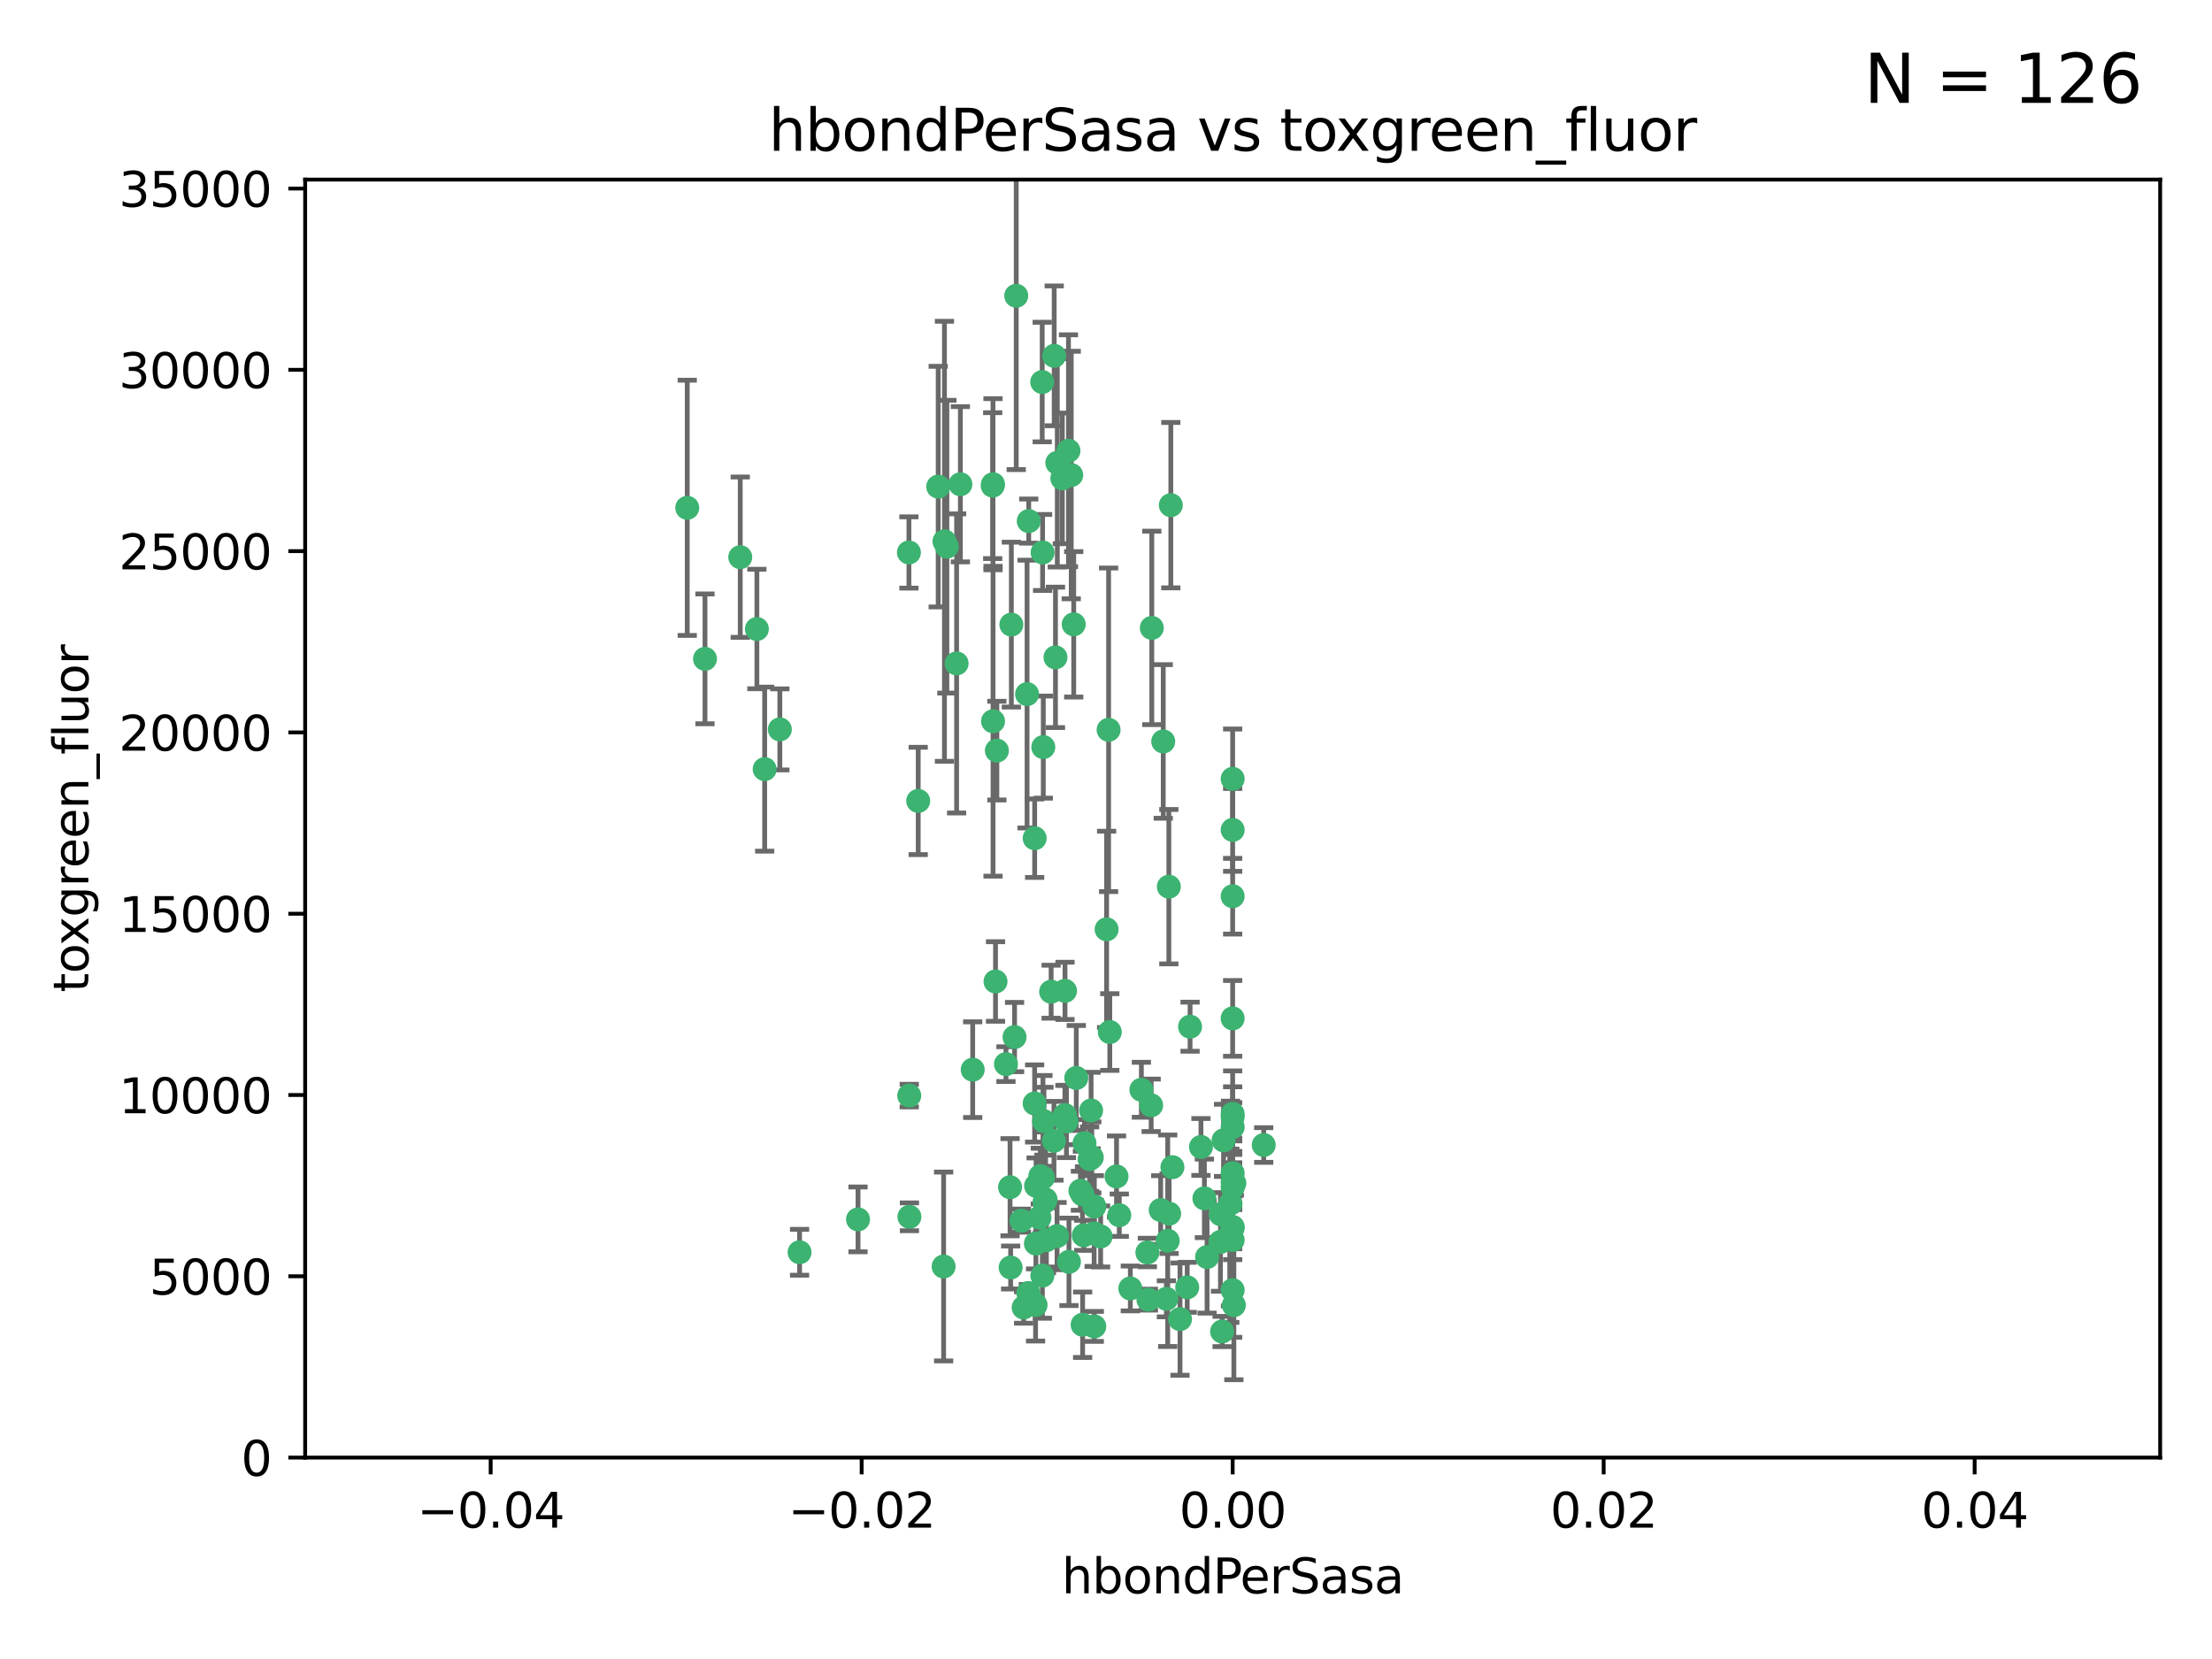 <?xml version="1.0" encoding="utf-8" standalone="no"?>
<!DOCTYPE svg PUBLIC "-//W3C//DTD SVG 1.1//EN"
  "http://www.w3.org/Graphics/SVG/1.1/DTD/svg11.dtd">
<svg xmlns:xlink="http://www.w3.org/1999/xlink" width="460.8pt" height="345.6pt" viewBox="0 0 460.8 345.6" xmlns="http://www.w3.org/2000/svg" version="1.1">
 <defs>
  <style type="text/css">*{stroke-linejoin: round; stroke-linecap: butt}</style>
 </defs>
 <g id="figure_1">
  <g id="patch_1">
   <path d="M 0 345.6 
L 460.8 345.6 
L 460.8 0 
L 0 0 
z
" style="fill: #ffffff"/>
  </g>
  <g id="axes_1">
   <g id="patch_2">
    <path d="M 63.571 303.64 
L 450 303.64 
L 450 37.411 
L 63.571 37.411 
z
" style="fill: #ffffff"/>
   </g>
   <g id="PathCollection_1">
    <defs>
     <path id="mea5ba1f585" d="M 0 1.118 
C 0.297 1.118 0.581 1 0.791 0.791 
C 1 0.581 1.118 0.297 1.118 0 
C 1.118 -0.297 1 -0.581 0.791 -0.791 
C 0.581 -1 0.297 -1.118 0 -1.118 
C -0.297 -1.118 -0.581 -1 -0.791 -0.791 
C -1 -0.581 -1.118 -0.297 -1.118 0 
C -1.118 0.297 -1 0.581 -0.791 0.791 
C -0.581 1 -0.297 1.118 0 1.118 
z
" style="stroke: #3cb371"/>
    </defs>
    <g clip-path="url(#pc5ac9935c8)">
     <use xlink:href="#mea5ba1f585" x="206.859" y="100.872" style="fill: #3cb371; stroke: #3cb371"/>
     <use xlink:href="#mea5ba1f585" x="218.97" y="206.592" style="fill: #3cb371; stroke: #3cb371"/>
     <use xlink:href="#mea5ba1f585" x="217.192" y="115.09" style="fill: #3cb371; stroke: #3cb371"/>
     <use xlink:href="#mea5ba1f585" x="159.294" y="160.224" style="fill: #3cb371; stroke: #3cb371"/>
     <use xlink:href="#mea5ba1f585" x="207.667" y="156.366" style="fill: #3cb371; stroke: #3cb371"/>
     <use xlink:href="#mea5ba1f585" x="189.345" y="115.091" style="fill: #3cb371; stroke: #3cb371"/>
     <use xlink:href="#mea5ba1f585" x="162.456" y="151.945" style="fill: #3cb371; stroke: #3cb371"/>
     <use xlink:href="#mea5ba1f585" x="166.566" y="260.87" style="fill: #3cb371; stroke: #3cb371"/>
     <use xlink:href="#mea5ba1f585" x="200.062" y="100.88" style="fill: #3cb371; stroke: #3cb371"/>
     <use xlink:href="#mea5ba1f585" x="195.447" y="101.372" style="fill: #3cb371; stroke: #3cb371"/>
     <use xlink:href="#mea5ba1f585" x="154.207" y="116.067" style="fill: #3cb371; stroke: #3cb371"/>
     <use xlink:href="#mea5ba1f585" x="196.747" y="112.761" style="fill: #3cb371; stroke: #3cb371"/>
     <use xlink:href="#mea5ba1f585" x="213.955" y="144.591" style="fill: #3cb371; stroke: #3cb371"/>
     <use xlink:href="#mea5ba1f585" x="219.609" y="74.129" style="fill: #3cb371; stroke: #3cb371"/>
     <use xlink:href="#mea5ba1f585" x="206.795" y="101.166" style="fill: #3cb371; stroke: #3cb371"/>
     <use xlink:href="#mea5ba1f585" x="221.303" y="99.654" style="fill: #3cb371; stroke: #3cb371"/>
     <use xlink:href="#mea5ba1f585" x="211.7" y="61.614" style="fill: #3cb371; stroke: #3cb371"/>
     <use xlink:href="#mea5ba1f585" x="143.164" y="105.788" style="fill: #3cb371; stroke: #3cb371"/>
     <use xlink:href="#mea5ba1f585" x="220.256" y="96.415" style="fill: #3cb371; stroke: #3cb371"/>
     <use xlink:href="#mea5ba1f585" x="157.671" y="131.033" style="fill: #3cb371; stroke: #3cb371"/>
     <use xlink:href="#mea5ba1f585" x="199.281" y="138.203" style="fill: #3cb371; stroke: #3cb371"/>
     <use xlink:href="#mea5ba1f585" x="217.267" y="245.325" style="fill: #3cb371; stroke: #3cb371"/>
     <use xlink:href="#mea5ba1f585" x="210.683" y="130.114" style="fill: #3cb371; stroke: #3cb371"/>
     <use xlink:href="#mea5ba1f585" x="197.252" y="113.883" style="fill: #3cb371; stroke: #3cb371"/>
     <use xlink:href="#mea5ba1f585" x="215.538" y="174.616" style="fill: #3cb371; stroke: #3cb371"/>
     <use xlink:href="#mea5ba1f585" x="254.586" y="277.375" style="fill: #3cb371; stroke: #3cb371"/>
     <use xlink:href="#mea5ba1f585" x="219.876" y="136.942" style="fill: #3cb371; stroke: #3cb371"/>
     <use xlink:href="#mea5ba1f585" x="215.8" y="259.045" style="fill: #3cb371; stroke: #3cb371"/>
     <use xlink:href="#mea5ba1f585" x="207.385" y="204.462" style="fill: #3cb371; stroke: #3cb371"/>
     <use xlink:href="#mea5ba1f585" x="217.112" y="79.585" style="fill: #3cb371; stroke: #3cb371"/>
     <use xlink:href="#mea5ba1f585" x="263.255" y="238.523" style="fill: #3cb371; stroke: #3cb371"/>
     <use xlink:href="#mea5ba1f585" x="221.861" y="206.41" style="fill: #3cb371; stroke: #3cb371"/>
     <use xlink:href="#mea5ba1f585" x="227.959" y="276.318" style="fill: #3cb371; stroke: #3cb371"/>
     <use xlink:href="#mea5ba1f585" x="254.887" y="237.553" style="fill: #3cb371; stroke: #3cb371"/>
     <use xlink:href="#mea5ba1f585" x="222.583" y="93.895" style="fill: #3cb371; stroke: #3cb371"/>
     <use xlink:href="#mea5ba1f585" x="223.158" y="98.96" style="fill: #3cb371; stroke: #3cb371"/>
     <use xlink:href="#mea5ba1f585" x="223.676" y="130.059" style="fill: #3cb371; stroke: #3cb371"/>
     <use xlink:href="#mea5ba1f585" x="239.022" y="260.914" style="fill: #3cb371; stroke: #3cb371"/>
     <use xlink:href="#mea5ba1f585" x="213.246" y="272.382" style="fill: #3cb371; stroke: #3cb371"/>
     <use xlink:href="#mea5ba1f585" x="214.306" y="108.552" style="fill: #3cb371; stroke: #3cb371"/>
     <use xlink:href="#mea5ba1f585" x="224.209" y="224.561" style="fill: #3cb371; stroke: #3cb371"/>
     <use xlink:href="#mea5ba1f585" x="217.337" y="155.635" style="fill: #3cb371; stroke: #3cb371"/>
     <use xlink:href="#mea5ba1f585" x="215.838" y="247.024" style="fill: #3cb371; stroke: #3cb371"/>
     <use xlink:href="#mea5ba1f585" x="191.281" y="166.847" style="fill: #3cb371; stroke: #3cb371"/>
     <use xlink:href="#mea5ba1f585" x="241.789" y="252.069" style="fill: #3cb371; stroke: #3cb371"/>
     <use xlink:href="#mea5ba1f585" x="230.527" y="193.597" style="fill: #3cb371; stroke: #3cb371"/>
     <use xlink:href="#mea5ba1f585" x="216.717" y="245.005" style="fill: #3cb371; stroke: #3cb371"/>
     <use xlink:href="#mea5ba1f585" x="232.593" y="245.077" style="fill: #3cb371; stroke: #3cb371"/>
     <use xlink:href="#mea5ba1f585" x="254.28" y="252.947" style="fill: #3cb371; stroke: #3cb371"/>
     <use xlink:href="#mea5ba1f585" x="146.863" y="137.251" style="fill: #3cb371; stroke: #3cb371"/>
     <use xlink:href="#mea5ba1f585" x="210.536" y="264.042" style="fill: #3cb371; stroke: #3cb371"/>
     <use xlink:href="#mea5ba1f585" x="217.144" y="265.728" style="fill: #3cb371; stroke: #3cb371"/>
     <use xlink:href="#mea5ba1f585" x="225.764" y="257.342" style="fill: #3cb371; stroke: #3cb371"/>
     <use xlink:href="#mea5ba1f585" x="239.809" y="230.255" style="fill: #3cb371; stroke: #3cb371"/>
     <use xlink:href="#mea5ba1f585" x="202.63" y="222.83" style="fill: #3cb371; stroke: #3cb371"/>
     <use xlink:href="#mea5ba1f585" x="206.869" y="150.246" style="fill: #3cb371; stroke: #3cb371"/>
     <use xlink:href="#mea5ba1f585" x="244.237" y="243.147" style="fill: #3cb371; stroke: #3cb371"/>
     <use xlink:href="#mea5ba1f585" x="243.554" y="252.825" style="fill: #3cb371; stroke: #3cb371"/>
     <use xlink:href="#mea5ba1f585" x="235.468" y="268.409" style="fill: #3cb371; stroke: #3cb371"/>
     <use xlink:href="#mea5ba1f585" x="216.538" y="253.655" style="fill: #3cb371; stroke: #3cb371"/>
     <use xlink:href="#mea5ba1f585" x="247.317" y="268.169" style="fill: #3cb371; stroke: #3cb371"/>
     <use xlink:href="#mea5ba1f585" x="227.975" y="251.323" style="fill: #3cb371; stroke: #3cb371"/>
     <use xlink:href="#mea5ba1f585" x="196.575" y="263.833" style="fill: #3cb371; stroke: #3cb371"/>
     <use xlink:href="#mea5ba1f585" x="217.813" y="249.877" style="fill: #3cb371; stroke: #3cb371"/>
     <use xlink:href="#mea5ba1f585" x="242.981" y="270.567" style="fill: #3cb371; stroke: #3cb371"/>
     <use xlink:href="#mea5ba1f585" x="225.53" y="275.967" style="fill: #3cb371; stroke: #3cb371"/>
     <use xlink:href="#mea5ba1f585" x="227.295" y="231.339" style="fill: #3cb371; stroke: #3cb371"/>
     <use xlink:href="#mea5ba1f585" x="225.488" y="248.804" style="fill: #3cb371; stroke: #3cb371"/>
     <use xlink:href="#mea5ba1f585" x="209.561" y="221.675" style="fill: #3cb371; stroke: #3cb371"/>
     <use xlink:href="#mea5ba1f585" x="214.221" y="269.359" style="fill: #3cb371; stroke: #3cb371"/>
     <use xlink:href="#mea5ba1f585" x="239.234" y="270.746" style="fill: #3cb371; stroke: #3cb371"/>
     <use xlink:href="#mea5ba1f585" x="217.601" y="250.369" style="fill: #3cb371; stroke: #3cb371"/>
     <use xlink:href="#mea5ba1f585" x="243.256" y="258.47" style="fill: #3cb371; stroke: #3cb371"/>
     <use xlink:href="#mea5ba1f585" x="237.77" y="227.018" style="fill: #3cb371; stroke: #3cb371"/>
     <use xlink:href="#mea5ba1f585" x="225.925" y="238.149" style="fill: #3cb371; stroke: #3cb371"/>
     <use xlink:href="#mea5ba1f585" x="222.683" y="262.863" style="fill: #3cb371; stroke: #3cb371"/>
     <use xlink:href="#mea5ba1f585" x="256.34" y="250.721" style="fill: #3cb371; stroke: #3cb371"/>
     <use xlink:href="#mea5ba1f585" x="217.984" y="258.358" style="fill: #3cb371; stroke: #3cb371"/>
     <use xlink:href="#mea5ba1f585" x="231.191" y="214.991" style="fill: #3cb371; stroke: #3cb371"/>
     <use xlink:href="#mea5ba1f585" x="221.84" y="232.288" style="fill: #3cb371; stroke: #3cb371"/>
     <use xlink:href="#mea5ba1f585" x="243.491" y="184.712" style="fill: #3cb371; stroke: #3cb371"/>
     <use xlink:href="#mea5ba1f585" x="239.941" y="130.801" style="fill: #3cb371; stroke: #3cb371"/>
     <use xlink:href="#mea5ba1f585" x="230.942" y="152.035" style="fill: #3cb371; stroke: #3cb371"/>
     <use xlink:href="#mea5ba1f585" x="189.451" y="253.482" style="fill: #3cb371; stroke: #3cb371"/>
     <use xlink:href="#mea5ba1f585" x="256.786" y="268.756" style="fill: #3cb371; stroke: #3cb371"/>
     <use xlink:href="#mea5ba1f585" x="256.786" y="258.32" style="fill: #3cb371; stroke: #3cb371"/>
     <use xlink:href="#mea5ba1f585" x="256.786" y="212.147" style="fill: #3cb371; stroke: #3cb371"/>
     <use xlink:href="#mea5ba1f585" x="217.473" y="233.563" style="fill: #3cb371; stroke: #3cb371"/>
     <use xlink:href="#mea5ba1f585" x="256.786" y="255.775" style="fill: #3cb371; stroke: #3cb371"/>
     <use xlink:href="#mea5ba1f585" x="219.559" y="237.649" style="fill: #3cb371; stroke: #3cb371"/>
     <use xlink:href="#mea5ba1f585" x="229.278" y="257.576" style="fill: #3cb371; stroke: #3cb371"/>
     <use xlink:href="#mea5ba1f585" x="256.786" y="186.7" style="fill: #3cb371; stroke: #3cb371"/>
     <use xlink:href="#mea5ba1f585" x="233.169" y="253.148" style="fill: #3cb371; stroke: #3cb371"/>
     <use xlink:href="#mea5ba1f585" x="256.187" y="257.429" style="fill: #3cb371; stroke: #3cb371"/>
     <use xlink:href="#mea5ba1f585" x="178.742" y="254.022" style="fill: #3cb371; stroke: #3cb371"/>
     <use xlink:href="#mea5ba1f585" x="222.157" y="233.615" style="fill: #3cb371; stroke: #3cb371"/>
     <use xlink:href="#mea5ba1f585" x="210.411" y="247.319" style="fill: #3cb371; stroke: #3cb371"/>
     <use xlink:href="#mea5ba1f585" x="225.072" y="248.058" style="fill: #3cb371; stroke: #3cb371"/>
     <use xlink:href="#mea5ba1f585" x="226.985" y="241.464" style="fill: #3cb371; stroke: #3cb371"/>
     <use xlink:href="#mea5ba1f585" x="257.035" y="271.896" style="fill: #3cb371; stroke: #3cb371"/>
     <use xlink:href="#mea5ba1f585" x="220.206" y="257.5" style="fill: #3cb371; stroke: #3cb371"/>
     <use xlink:href="#mea5ba1f585" x="212.785" y="254.285" style="fill: #3cb371; stroke: #3cb371"/>
     <use xlink:href="#mea5ba1f585" x="247.913" y="213.877" style="fill: #3cb371; stroke: #3cb371"/>
     <use xlink:href="#mea5ba1f585" x="256.786" y="255.591" style="fill: #3cb371; stroke: #3cb371"/>
     <use xlink:href="#mea5ba1f585" x="256.786" y="172.883" style="fill: #3cb371; stroke: #3cb371"/>
     <use xlink:href="#mea5ba1f585" x="256.786" y="244.401" style="fill: #3cb371; stroke: #3cb371"/>
     <use xlink:href="#mea5ba1f585" x="251.456" y="261.862" style="fill: #3cb371; stroke: #3cb371"/>
     <use xlink:href="#mea5ba1f585" x="227.929" y="256.929" style="fill: #3cb371; stroke: #3cb371"/>
     <use xlink:href="#mea5ba1f585" x="256.786" y="247.376" style="fill: #3cb371; stroke: #3cb371"/>
     <use xlink:href="#mea5ba1f585" x="227.441" y="241.102" style="fill: #3cb371; stroke: #3cb371"/>
     <use xlink:href="#mea5ba1f585" x="256.786" y="232.035" style="fill: #3cb371; stroke: #3cb371"/>
     <use xlink:href="#mea5ba1f585" x="215.729" y="271.847" style="fill: #3cb371; stroke: #3cb371"/>
     <use xlink:href="#mea5ba1f585" x="211.351" y="216.039" style="fill: #3cb371; stroke: #3cb371"/>
     <use xlink:href="#mea5ba1f585" x="189.411" y="228.234" style="fill: #3cb371; stroke: #3cb371"/>
     <use xlink:href="#mea5ba1f585" x="242.325" y="154.457" style="fill: #3cb371; stroke: #3cb371"/>
     <use xlink:href="#mea5ba1f585" x="245.819" y="274.795" style="fill: #3cb371; stroke: #3cb371"/>
     <use xlink:href="#mea5ba1f585" x="243.903" y="105.234" style="fill: #3cb371; stroke: #3cb371"/>
     <use xlink:href="#mea5ba1f585" x="250.182" y="238.934" style="fill: #3cb371; stroke: #3cb371"/>
     <use xlink:href="#mea5ba1f585" x="257.137" y="246.485" style="fill: #3cb371; stroke: #3cb371"/>
     <use xlink:href="#mea5ba1f585" x="256.786" y="162.243" style="fill: #3cb371; stroke: #3cb371"/>
     <use xlink:href="#mea5ba1f585" x="256.786" y="232.65" style="fill: #3cb371; stroke: #3cb371"/>
     <use xlink:href="#mea5ba1f585" x="256.786" y="234.78" style="fill: #3cb371; stroke: #3cb371"/>
     <use xlink:href="#mea5ba1f585" x="254.244" y="258.72" style="fill: #3cb371; stroke: #3cb371"/>
     <use xlink:href="#mea5ba1f585" x="256.786" y="246.235" style="fill: #3cb371; stroke: #3cb371"/>
     <use xlink:href="#mea5ba1f585" x="215.533" y="229.873" style="fill: #3cb371; stroke: #3cb371"/>
     <use xlink:href="#mea5ba1f585" x="250.898" y="249.638" style="fill: #3cb371; stroke: #3cb371"/>
    </g>
   </g>
   <g id="matplotlib.axis_1">
    <g id="xtick_1">
     <g id="line2d_1">
      <defs>
       <path id="maa42bc3031" d="M 0 0 
L 0 3.5 
" style="stroke: #000000; stroke-width: 0.8"/>
      </defs>
      <g>
       <use xlink:href="#maa42bc3031" x="102.214" y="303.64" style="stroke: #000000; stroke-width: 0.8"/>
      </g>
     </g>
     <g id="text_1">
      <!-- −0.04 -->
      <g transform="translate(86.891 318.238)scale(0.1 -0.1)">
       <defs>
        <path id="DejaVuSans-2212" d="M 678 2272 
L 4684 2272 
L 4684 1741 
L 678 1741 
L 678 2272 
z
" transform="scale(0.016)"/>
        <path id="DejaVuSans-30" d="M 2034 4250 
Q 1547 4250 1301 3770 
Q 1056 3291 1056 2328 
Q 1056 1369 1301 889 
Q 1547 409 2034 409 
Q 2525 409 2770 889 
Q 3016 1369 3016 2328 
Q 3016 3291 2770 3770 
Q 2525 4250 2034 4250 
z
M 2034 4750 
Q 2819 4750 3233 4129 
Q 3647 3509 3647 2328 
Q 3647 1150 3233 529 
Q 2819 -91 2034 -91 
Q 1250 -91 836 529 
Q 422 1150 422 2328 
Q 422 3509 836 4129 
Q 1250 4750 2034 4750 
z
" transform="scale(0.016)"/>
        <path id="DejaVuSans-2e" d="M 684 794 
L 1344 794 
L 1344 0 
L 684 0 
L 684 794 
z
" transform="scale(0.016)"/>
        <path id="DejaVuSans-34" d="M 2419 4116 
L 825 1625 
L 2419 1625 
L 2419 4116 
z
M 2253 4666 
L 3047 4666 
L 3047 1625 
L 3713 1625 
L 3713 1100 
L 3047 1100 
L 3047 0 
L 2419 0 
L 2419 1100 
L 313 1100 
L 313 1709 
L 2253 4666 
z
" transform="scale(0.016)"/>
       </defs>
       <use xlink:href="#DejaVuSans-2212"/>
       <use xlink:href="#DejaVuSans-30" x="83.789"/>
       <use xlink:href="#DejaVuSans-2e" x="147.412"/>
       <use xlink:href="#DejaVuSans-30" x="179.199"/>
       <use xlink:href="#DejaVuSans-34" x="242.822"/>
      </g>
     </g>
    </g>
    <g id="xtick_2">
     <g id="line2d_2">
      <g>
       <use xlink:href="#maa42bc3031" x="179.5" y="303.64" style="stroke: #000000; stroke-width: 0.8"/>
      </g>
     </g>
     <g id="text_2">
      <!-- −0.02 -->
      <g transform="translate(164.177 318.238)scale(0.1 -0.1)">
       <defs>
        <path id="DejaVuSans-32" d="M 1228 531 
L 3431 531 
L 3431 0 
L 469 0 
L 469 531 
Q 828 903 1448 1529 
Q 2069 2156 2228 2338 
Q 2531 2678 2651 2914 
Q 2772 3150 2772 3378 
Q 2772 3750 2511 3984 
Q 2250 4219 1831 4219 
Q 1534 4219 1204 4116 
Q 875 4013 500 3803 
L 500 4441 
Q 881 4594 1212 4672 
Q 1544 4750 1819 4750 
Q 2544 4750 2975 4387 
Q 3406 4025 3406 3419 
Q 3406 3131 3298 2873 
Q 3191 2616 2906 2266 
Q 2828 2175 2409 1742 
Q 1991 1309 1228 531 
z
" transform="scale(0.016)"/>
       </defs>
       <use xlink:href="#DejaVuSans-2212"/>
       <use xlink:href="#DejaVuSans-30" x="83.789"/>
       <use xlink:href="#DejaVuSans-2e" x="147.412"/>
       <use xlink:href="#DejaVuSans-30" x="179.199"/>
       <use xlink:href="#DejaVuSans-32" x="242.822"/>
      </g>
     </g>
    </g>
    <g id="xtick_3">
     <g id="line2d_3">
      <g>
       <use xlink:href="#maa42bc3031" x="256.786" y="303.64" style="stroke: #000000; stroke-width: 0.8"/>
      </g>
     </g>
     <g id="text_3">
      <!-- 0.00 -->
      <g transform="translate(245.653 318.238)scale(0.1 -0.1)">
       <use xlink:href="#DejaVuSans-30"/>
       <use xlink:href="#DejaVuSans-2e" x="63.623"/>
       <use xlink:href="#DejaVuSans-30" x="95.41"/>
       <use xlink:href="#DejaVuSans-30" x="159.033"/>
      </g>
     </g>
    </g>
    <g id="xtick_4">
     <g id="line2d_4">
      <g>
       <use xlink:href="#maa42bc3031" x="334.071" y="303.64" style="stroke: #000000; stroke-width: 0.8"/>
      </g>
     </g>
     <g id="text_4">
      <!-- 0.02 -->
      <g transform="translate(322.939 318.238)scale(0.1 -0.1)">
       <use xlink:href="#DejaVuSans-30"/>
       <use xlink:href="#DejaVuSans-2e" x="63.623"/>
       <use xlink:href="#DejaVuSans-30" x="95.41"/>
       <use xlink:href="#DejaVuSans-32" x="159.033"/>
      </g>
     </g>
    </g>
    <g id="xtick_5">
     <g id="line2d_5">
      <g>
       <use xlink:href="#maa42bc3031" x="411.357" y="303.64" style="stroke: #000000; stroke-width: 0.8"/>
      </g>
     </g>
     <g id="text_5">
      <!-- 0.04 -->
      <g transform="translate(400.224 318.238)scale(0.1 -0.1)">
       <use xlink:href="#DejaVuSans-30"/>
       <use xlink:href="#DejaVuSans-2e" x="63.623"/>
       <use xlink:href="#DejaVuSans-30" x="95.41"/>
       <use xlink:href="#DejaVuSans-34" x="159.033"/>
      </g>
     </g>
    </g>
    <g id="text_6">
     <!-- hbondPerSasa -->
     <g transform="translate(221.168 331.917)scale(0.1 -0.1)">
      <defs>
       <path id="DejaVuSans-68" d="M 3513 2113 
L 3513 0 
L 2938 0 
L 2938 2094 
Q 2938 2591 2744 2837 
Q 2550 3084 2163 3084 
Q 1697 3084 1428 2787 
Q 1159 2491 1159 1978 
L 1159 0 
L 581 0 
L 581 4863 
L 1159 4863 
L 1159 2956 
Q 1366 3272 1645 3428 
Q 1925 3584 2291 3584 
Q 2894 3584 3203 3211 
Q 3513 2838 3513 2113 
z
" transform="scale(0.016)"/>
       <path id="DejaVuSans-62" d="M 3116 1747 
Q 3116 2381 2855 2742 
Q 2594 3103 2138 3103 
Q 1681 3103 1420 2742 
Q 1159 2381 1159 1747 
Q 1159 1113 1420 752 
Q 1681 391 2138 391 
Q 2594 391 2855 752 
Q 3116 1113 3116 1747 
z
M 1159 2969 
Q 1341 3281 1617 3432 
Q 1894 3584 2278 3584 
Q 2916 3584 3314 3078 
Q 3713 2572 3713 1747 
Q 3713 922 3314 415 
Q 2916 -91 2278 -91 
Q 1894 -91 1617 61 
Q 1341 213 1159 525 
L 1159 0 
L 581 0 
L 581 4863 
L 1159 4863 
L 1159 2969 
z
" transform="scale(0.016)"/>
       <path id="DejaVuSans-6f" d="M 1959 3097 
Q 1497 3097 1228 2736 
Q 959 2375 959 1747 
Q 959 1119 1226 758 
Q 1494 397 1959 397 
Q 2419 397 2687 759 
Q 2956 1122 2956 1747 
Q 2956 2369 2687 2733 
Q 2419 3097 1959 3097 
z
M 1959 3584 
Q 2709 3584 3137 3096 
Q 3566 2609 3566 1747 
Q 3566 888 3137 398 
Q 2709 -91 1959 -91 
Q 1206 -91 779 398 
Q 353 888 353 1747 
Q 353 2609 779 3096 
Q 1206 3584 1959 3584 
z
" transform="scale(0.016)"/>
       <path id="DejaVuSans-6e" d="M 3513 2113 
L 3513 0 
L 2938 0 
L 2938 2094 
Q 2938 2591 2744 2837 
Q 2550 3084 2163 3084 
Q 1697 3084 1428 2787 
Q 1159 2491 1159 1978 
L 1159 0 
L 581 0 
L 581 3500 
L 1159 3500 
L 1159 2956 
Q 1366 3272 1645 3428 
Q 1925 3584 2291 3584 
Q 2894 3584 3203 3211 
Q 3513 2838 3513 2113 
z
" transform="scale(0.016)"/>
       <path id="DejaVuSans-64" d="M 2906 2969 
L 2906 4863 
L 3481 4863 
L 3481 0 
L 2906 0 
L 2906 525 
Q 2725 213 2448 61 
Q 2172 -91 1784 -91 
Q 1150 -91 751 415 
Q 353 922 353 1747 
Q 353 2572 751 3078 
Q 1150 3584 1784 3584 
Q 2172 3584 2448 3432 
Q 2725 3281 2906 2969 
z
M 947 1747 
Q 947 1113 1208 752 
Q 1469 391 1925 391 
Q 2381 391 2643 752 
Q 2906 1113 2906 1747 
Q 2906 2381 2643 2742 
Q 2381 3103 1925 3103 
Q 1469 3103 1208 2742 
Q 947 2381 947 1747 
z
" transform="scale(0.016)"/>
       <path id="DejaVuSans-50" d="M 1259 4147 
L 1259 2394 
L 2053 2394 
Q 2494 2394 2734 2622 
Q 2975 2850 2975 3272 
Q 2975 3691 2734 3919 
Q 2494 4147 2053 4147 
L 1259 4147 
z
M 628 4666 
L 2053 4666 
Q 2838 4666 3239 4311 
Q 3641 3956 3641 3272 
Q 3641 2581 3239 2228 
Q 2838 1875 2053 1875 
L 1259 1875 
L 1259 0 
L 628 0 
L 628 4666 
z
" transform="scale(0.016)"/>
       <path id="DejaVuSans-65" d="M 3597 1894 
L 3597 1613 
L 953 1613 
Q 991 1019 1311 708 
Q 1631 397 2203 397 
Q 2534 397 2845 478 
Q 3156 559 3463 722 
L 3463 178 
Q 3153 47 2828 -22 
Q 2503 -91 2169 -91 
Q 1331 -91 842 396 
Q 353 884 353 1716 
Q 353 2575 817 3079 
Q 1281 3584 2069 3584 
Q 2775 3584 3186 3129 
Q 3597 2675 3597 1894 
z
M 3022 2063 
Q 3016 2534 2758 2815 
Q 2500 3097 2075 3097 
Q 1594 3097 1305 2825 
Q 1016 2553 972 2059 
L 3022 2063 
z
" transform="scale(0.016)"/>
       <path id="DejaVuSans-72" d="M 2631 2963 
Q 2534 3019 2420 3045 
Q 2306 3072 2169 3072 
Q 1681 3072 1420 2755 
Q 1159 2438 1159 1844 
L 1159 0 
L 581 0 
L 581 3500 
L 1159 3500 
L 1159 2956 
Q 1341 3275 1631 3429 
Q 1922 3584 2338 3584 
Q 2397 3584 2469 3576 
Q 2541 3569 2628 3553 
L 2631 2963 
z
" transform="scale(0.016)"/>
       <path id="DejaVuSans-53" d="M 3425 4513 
L 3425 3897 
Q 3066 4069 2747 4153 
Q 2428 4238 2131 4238 
Q 1616 4238 1336 4038 
Q 1056 3838 1056 3469 
Q 1056 3159 1242 3001 
Q 1428 2844 1947 2747 
L 2328 2669 
Q 3034 2534 3370 2195 
Q 3706 1856 3706 1288 
Q 3706 609 3251 259 
Q 2797 -91 1919 -91 
Q 1588 -91 1214 -16 
Q 841 59 441 206 
L 441 856 
Q 825 641 1194 531 
Q 1563 422 1919 422 
Q 2459 422 2753 634 
Q 3047 847 3047 1241 
Q 3047 1584 2836 1778 
Q 2625 1972 2144 2069 
L 1759 2144 
Q 1053 2284 737 2584 
Q 422 2884 422 3419 
Q 422 4038 858 4394 
Q 1294 4750 2059 4750 
Q 2388 4750 2728 4690 
Q 3069 4631 3425 4513 
z
" transform="scale(0.016)"/>
       <path id="DejaVuSans-61" d="M 2194 1759 
Q 1497 1759 1228 1600 
Q 959 1441 959 1056 
Q 959 750 1161 570 
Q 1363 391 1709 391 
Q 2188 391 2477 730 
Q 2766 1069 2766 1631 
L 2766 1759 
L 2194 1759 
z
M 3341 1997 
L 3341 0 
L 2766 0 
L 2766 531 
Q 2569 213 2275 61 
Q 1981 -91 1556 -91 
Q 1019 -91 701 211 
Q 384 513 384 1019 
Q 384 1609 779 1909 
Q 1175 2209 1959 2209 
L 2766 2209 
L 2766 2266 
Q 2766 2663 2505 2880 
Q 2244 3097 1772 3097 
Q 1472 3097 1187 3025 
Q 903 2953 641 2809 
L 641 3341 
Q 956 3463 1253 3523 
Q 1550 3584 1831 3584 
Q 2591 3584 2966 3190 
Q 3341 2797 3341 1997 
z
" transform="scale(0.016)"/>
       <path id="DejaVuSans-73" d="M 2834 3397 
L 2834 2853 
Q 2591 2978 2328 3040 
Q 2066 3103 1784 3103 
Q 1356 3103 1142 2972 
Q 928 2841 928 2578 
Q 928 2378 1081 2264 
Q 1234 2150 1697 2047 
L 1894 2003 
Q 2506 1872 2764 1633 
Q 3022 1394 3022 966 
Q 3022 478 2636 193 
Q 2250 -91 1575 -91 
Q 1294 -91 989 -36 
Q 684 19 347 128 
L 347 722 
Q 666 556 975 473 
Q 1284 391 1588 391 
Q 1994 391 2212 530 
Q 2431 669 2431 922 
Q 2431 1156 2273 1281 
Q 2116 1406 1581 1522 
L 1381 1569 
Q 847 1681 609 1914 
Q 372 2147 372 2553 
Q 372 3047 722 3315 
Q 1072 3584 1716 3584 
Q 2034 3584 2315 3537 
Q 2597 3491 2834 3397 
z
" transform="scale(0.016)"/>
      </defs>
      <use xlink:href="#DejaVuSans-68"/>
      <use xlink:href="#DejaVuSans-62" x="63.379"/>
      <use xlink:href="#DejaVuSans-6f" x="126.855"/>
      <use xlink:href="#DejaVuSans-6e" x="188.037"/>
      <use xlink:href="#DejaVuSans-64" x="251.416"/>
      <use xlink:href="#DejaVuSans-50" x="314.893"/>
      <use xlink:href="#DejaVuSans-65" x="371.57"/>
      <use xlink:href="#DejaVuSans-72" x="433.094"/>
      <use xlink:href="#DejaVuSans-53" x="474.207"/>
      <use xlink:href="#DejaVuSans-61" x="537.684"/>
      <use xlink:href="#DejaVuSans-73" x="598.963"/>
      <use xlink:href="#DejaVuSans-61" x="651.062"/>
     </g>
    </g>
   </g>
   <g id="matplotlib.axis_2">
    <g id="ytick_1">
     <g id="line2d_6">
      <defs>
       <path id="m9ef0cc6fce" d="M 0 0 
L -3.5 0 
" style="stroke: #000000; stroke-width: 0.8"/>
      </defs>
      <g>
       <use xlink:href="#m9ef0cc6fce" x="63.571" y="303.64" style="stroke: #000000; stroke-width: 0.8"/>
      </g>
     </g>
     <g id="text_7">
      <!-- 0 -->
      <g transform="translate(50.209 307.439)scale(0.1 -0.1)">
       <use xlink:href="#DejaVuSans-30"/>
      </g>
     </g>
    </g>
    <g id="ytick_2">
     <g id="line2d_7">
      <g>
       <use xlink:href="#m9ef0cc6fce" x="63.571" y="265.874" style="stroke: #000000; stroke-width: 0.8"/>
      </g>
     </g>
     <g id="text_8">
      <!-- 5000 -->
      <g transform="translate(31.121 269.673)scale(0.1 -0.1)">
       <defs>
        <path id="DejaVuSans-35" d="M 691 4666 
L 3169 4666 
L 3169 4134 
L 1269 4134 
L 1269 2991 
Q 1406 3038 1543 3061 
Q 1681 3084 1819 3084 
Q 2600 3084 3056 2656 
Q 3513 2228 3513 1497 
Q 3513 744 3044 326 
Q 2575 -91 1722 -91 
Q 1428 -91 1123 -41 
Q 819 9 494 109 
L 494 744 
Q 775 591 1075 516 
Q 1375 441 1709 441 
Q 2250 441 2565 725 
Q 2881 1009 2881 1497 
Q 2881 1984 2565 2268 
Q 2250 2553 1709 2553 
Q 1456 2553 1204 2497 
Q 953 2441 691 2322 
L 691 4666 
z
" transform="scale(0.016)"/>
       </defs>
       <use xlink:href="#DejaVuSans-35"/>
       <use xlink:href="#DejaVuSans-30" x="63.623"/>
       <use xlink:href="#DejaVuSans-30" x="127.246"/>
       <use xlink:href="#DejaVuSans-30" x="190.869"/>
      </g>
     </g>
    </g>
    <g id="ytick_3">
     <g id="line2d_8">
      <g>
       <use xlink:href="#m9ef0cc6fce" x="63.571" y="228.108" style="stroke: #000000; stroke-width: 0.8"/>
      </g>
     </g>
     <g id="text_9">
      <!-- 10000 -->
      <g transform="translate(24.759 231.907)scale(0.1 -0.1)">
       <defs>
        <path id="DejaVuSans-31" d="M 794 531 
L 1825 531 
L 1825 4091 
L 703 3866 
L 703 4441 
L 1819 4666 
L 2450 4666 
L 2450 531 
L 3481 531 
L 3481 0 
L 794 0 
L 794 531 
z
" transform="scale(0.016)"/>
       </defs>
       <use xlink:href="#DejaVuSans-31"/>
       <use xlink:href="#DejaVuSans-30" x="63.623"/>
       <use xlink:href="#DejaVuSans-30" x="127.246"/>
       <use xlink:href="#DejaVuSans-30" x="190.869"/>
       <use xlink:href="#DejaVuSans-30" x="254.492"/>
      </g>
     </g>
    </g>
    <g id="ytick_4">
     <g id="line2d_9">
      <g>
       <use xlink:href="#m9ef0cc6fce" x="63.571" y="190.342" style="stroke: #000000; stroke-width: 0.8"/>
      </g>
     </g>
     <g id="text_10">
      <!-- 15000 -->
      <g transform="translate(24.759 194.141)scale(0.1 -0.1)">
       <use xlink:href="#DejaVuSans-31"/>
       <use xlink:href="#DejaVuSans-35" x="63.623"/>
       <use xlink:href="#DejaVuSans-30" x="127.246"/>
       <use xlink:href="#DejaVuSans-30" x="190.869"/>
       <use xlink:href="#DejaVuSans-30" x="254.492"/>
      </g>
     </g>
    </g>
    <g id="ytick_5">
     <g id="line2d_10">
      <g>
       <use xlink:href="#m9ef0cc6fce" x="63.571" y="152.576" style="stroke: #000000; stroke-width: 0.8"/>
      </g>
     </g>
     <g id="text_11">
      <!-- 20000 -->
      <g transform="translate(24.759 156.375)scale(0.1 -0.1)">
       <use xlink:href="#DejaVuSans-32"/>
       <use xlink:href="#DejaVuSans-30" x="63.623"/>
       <use xlink:href="#DejaVuSans-30" x="127.246"/>
       <use xlink:href="#DejaVuSans-30" x="190.869"/>
       <use xlink:href="#DejaVuSans-30" x="254.492"/>
      </g>
     </g>
    </g>
    <g id="ytick_6">
     <g id="line2d_11">
      <g>
       <use xlink:href="#m9ef0cc6fce" x="63.571" y="114.81" style="stroke: #000000; stroke-width: 0.8"/>
      </g>
     </g>
     <g id="text_12">
      <!-- 25000 -->
      <g transform="translate(24.759 118.609)scale(0.1 -0.1)">
       <use xlink:href="#DejaVuSans-32"/>
       <use xlink:href="#DejaVuSans-35" x="63.623"/>
       <use xlink:href="#DejaVuSans-30" x="127.246"/>
       <use xlink:href="#DejaVuSans-30" x="190.869"/>
       <use xlink:href="#DejaVuSans-30" x="254.492"/>
      </g>
     </g>
    </g>
    <g id="ytick_7">
     <g id="line2d_12">
      <g>
       <use xlink:href="#m9ef0cc6fce" x="63.571" y="77.044" style="stroke: #000000; stroke-width: 0.8"/>
      </g>
     </g>
     <g id="text_13">
      <!-- 30000 -->
      <g transform="translate(24.759 80.844)scale(0.1 -0.1)">
       <defs>
        <path id="DejaVuSans-33" d="M 2597 2516 
Q 3050 2419 3304 2112 
Q 3559 1806 3559 1356 
Q 3559 666 3084 287 
Q 2609 -91 1734 -91 
Q 1441 -91 1130 -33 
Q 819 25 488 141 
L 488 750 
Q 750 597 1062 519 
Q 1375 441 1716 441 
Q 2309 441 2620 675 
Q 2931 909 2931 1356 
Q 2931 1769 2642 2001 
Q 2353 2234 1838 2234 
L 1294 2234 
L 1294 2753 
L 1863 2753 
Q 2328 2753 2575 2939 
Q 2822 3125 2822 3475 
Q 2822 3834 2567 4026 
Q 2313 4219 1838 4219 
Q 1578 4219 1281 4162 
Q 984 4106 628 3988 
L 628 4550 
Q 988 4650 1302 4700 
Q 1616 4750 1894 4750 
Q 2613 4750 3031 4423 
Q 3450 4097 3450 3541 
Q 3450 3153 3228 2886 
Q 3006 2619 2597 2516 
z
" transform="scale(0.016)"/>
       </defs>
       <use xlink:href="#DejaVuSans-33"/>
       <use xlink:href="#DejaVuSans-30" x="63.623"/>
       <use xlink:href="#DejaVuSans-30" x="127.246"/>
       <use xlink:href="#DejaVuSans-30" x="190.869"/>
       <use xlink:href="#DejaVuSans-30" x="254.492"/>
      </g>
     </g>
    </g>
    <g id="ytick_8">
     <g id="line2d_13">
      <g>
       <use xlink:href="#m9ef0cc6fce" x="63.571" y="39.278" style="stroke: #000000; stroke-width: 0.8"/>
      </g>
     </g>
     <g id="text_14">
      <!-- 35000 -->
      <g transform="translate(24.759 43.078)scale(0.1 -0.1)">
       <use xlink:href="#DejaVuSans-33"/>
       <use xlink:href="#DejaVuSans-35" x="63.623"/>
       <use xlink:href="#DejaVuSans-30" x="127.246"/>
       <use xlink:href="#DejaVuSans-30" x="190.869"/>
       <use xlink:href="#DejaVuSans-30" x="254.492"/>
      </g>
     </g>
    </g>
    <g id="text_15">
     <!-- toxgreen_fluor -->
     <g transform="translate(18.401 206.72)rotate(-90)scale(0.1 -0.1)">
      <defs>
       <path id="DejaVuSans-74" d="M 1172 4494 
L 1172 3500 
L 2356 3500 
L 2356 3053 
L 1172 3053 
L 1172 1153 
Q 1172 725 1289 603 
Q 1406 481 1766 481 
L 2356 481 
L 2356 0 
L 1766 0 
Q 1100 0 847 248 
Q 594 497 594 1153 
L 594 3053 
L 172 3053 
L 172 3500 
L 594 3500 
L 594 4494 
L 1172 4494 
z
" transform="scale(0.016)"/>
       <path id="DejaVuSans-78" d="M 3513 3500 
L 2247 1797 
L 3578 0 
L 2900 0 
L 1881 1375 
L 863 0 
L 184 0 
L 1544 1831 
L 300 3500 
L 978 3500 
L 1906 2253 
L 2834 3500 
L 3513 3500 
z
" transform="scale(0.016)"/>
       <path id="DejaVuSans-67" d="M 2906 1791 
Q 2906 2416 2648 2759 
Q 2391 3103 1925 3103 
Q 1463 3103 1205 2759 
Q 947 2416 947 1791 
Q 947 1169 1205 825 
Q 1463 481 1925 481 
Q 2391 481 2648 825 
Q 2906 1169 2906 1791 
z
M 3481 434 
Q 3481 -459 3084 -895 
Q 2688 -1331 1869 -1331 
Q 1566 -1331 1297 -1286 
Q 1028 -1241 775 -1147 
L 775 -588 
Q 1028 -725 1275 -790 
Q 1522 -856 1778 -856 
Q 2344 -856 2625 -561 
Q 2906 -266 2906 331 
L 2906 616 
Q 2728 306 2450 153 
Q 2172 0 1784 0 
Q 1141 0 747 490 
Q 353 981 353 1791 
Q 353 2603 747 3093 
Q 1141 3584 1784 3584 
Q 2172 3584 2450 3431 
Q 2728 3278 2906 2969 
L 2906 3500 
L 3481 3500 
L 3481 434 
z
" transform="scale(0.016)"/>
       <path id="DejaVuSans-5f" d="M 3263 -1063 
L 3263 -1509 
L -63 -1509 
L -63 -1063 
L 3263 -1063 
z
" transform="scale(0.016)"/>
       <path id="DejaVuSans-66" d="M 2375 4863 
L 2375 4384 
L 1825 4384 
Q 1516 4384 1395 4259 
Q 1275 4134 1275 3809 
L 1275 3500 
L 2222 3500 
L 2222 3053 
L 1275 3053 
L 1275 0 
L 697 0 
L 697 3053 
L 147 3053 
L 147 3500 
L 697 3500 
L 697 3744 
Q 697 4328 969 4595 
Q 1241 4863 1831 4863 
L 2375 4863 
z
" transform="scale(0.016)"/>
       <path id="DejaVuSans-6c" d="M 603 4863 
L 1178 4863 
L 1178 0 
L 603 0 
L 603 4863 
z
" transform="scale(0.016)"/>
       <path id="DejaVuSans-75" d="M 544 1381 
L 544 3500 
L 1119 3500 
L 1119 1403 
Q 1119 906 1312 657 
Q 1506 409 1894 409 
Q 2359 409 2629 706 
Q 2900 1003 2900 1516 
L 2900 3500 
L 3475 3500 
L 3475 0 
L 2900 0 
L 2900 538 
Q 2691 219 2414 64 
Q 2138 -91 1772 -91 
Q 1169 -91 856 284 
Q 544 659 544 1381 
z
M 1991 3584 
L 1991 3584 
z
" transform="scale(0.016)"/>
      </defs>
      <use xlink:href="#DejaVuSans-74"/>
      <use xlink:href="#DejaVuSans-6f" x="39.209"/>
      <use xlink:href="#DejaVuSans-78" x="97.266"/>
      <use xlink:href="#DejaVuSans-67" x="156.445"/>
      <use xlink:href="#DejaVuSans-72" x="219.922"/>
      <use xlink:href="#DejaVuSans-65" x="258.785"/>
      <use xlink:href="#DejaVuSans-65" x="320.309"/>
      <use xlink:href="#DejaVuSans-6e" x="381.832"/>
      <use xlink:href="#DejaVuSans-5f" x="445.211"/>
      <use xlink:href="#DejaVuSans-66" x="495.211"/>
      <use xlink:href="#DejaVuSans-6c" x="530.416"/>
      <use xlink:href="#DejaVuSans-75" x="558.199"/>
      <use xlink:href="#DejaVuSans-6f" x="621.578"/>
      <use xlink:href="#DejaVuSans-72" x="682.76"/>
     </g>
    </g>
   </g>
   <g id="LineCollection_1">
    <path d="M 206.859 118.692 
L 206.859 83.052 
" clip-path="url(#pc5ac9935c8)" style="fill: none; stroke: #696969"/>
    <path d="M 218.97 212.112 
L 218.97 201.073 
" clip-path="url(#pc5ac9935c8)" style="fill: none; stroke: #696969"/>
    <path d="M 217.192 123.008 
L 217.192 107.171 
" clip-path="url(#pc5ac9935c8)" style="fill: none; stroke: #696969"/>
    <path d="M 159.294 177.314 
L 159.294 143.135 
" clip-path="url(#pc5ac9935c8)" style="fill: none; stroke: #696969"/>
    <path d="M 207.667 166.65 
L 207.667 146.083 
" clip-path="url(#pc5ac9935c8)" style="fill: none; stroke: #696969"/>
    <path d="M 189.345 122.516 
L 189.345 107.666 
" clip-path="url(#pc5ac9935c8)" style="fill: none; stroke: #696969"/>
    <path d="M 162.456 160.385 
L 162.456 143.505 
" clip-path="url(#pc5ac9935c8)" style="fill: none; stroke: #696969"/>
    <path d="M 166.566 265.648 
L 166.566 256.093 
" clip-path="url(#pc5ac9935c8)" style="fill: none; stroke: #696969"/>
    <path d="M 200.062 117.048 
L 200.062 84.711 
" clip-path="url(#pc5ac9935c8)" style="fill: none; stroke: #696969"/>
    <path d="M 195.447 126.436 
L 195.447 76.309 
" clip-path="url(#pc5ac9935c8)" style="fill: none; stroke: #696969"/>
    <path d="M 154.207 132.771 
L 154.207 99.364 
" clip-path="url(#pc5ac9935c8)" style="fill: none; stroke: #696969"/>
    <path d="M 196.747 158.597 
L 196.747 66.926 
" clip-path="url(#pc5ac9935c8)" style="fill: none; stroke: #696969"/>
    <path d="M 213.955 172.484 
L 213.955 116.697 
" clip-path="url(#pc5ac9935c8)" style="fill: none; stroke: #696969"/>
    <path d="M 219.609 88.692 
L 219.609 59.566 
" clip-path="url(#pc5ac9935c8)" style="fill: none; stroke: #696969"/>
    <path d="M 206.795 116.358 
L 206.795 85.973 
" clip-path="url(#pc5ac9935c8)" style="fill: none; stroke: #696969"/>
    <path d="M 221.303 113.257 
L 221.303 86.051 
" clip-path="url(#pc5ac9935c8)" style="fill: none; stroke: #696969"/>
    <path d="M 211.7 97.825 
L 211.7 25.402 
" clip-path="url(#pc5ac9935c8)" style="fill: none; stroke: #696969"/>
    <path d="M 143.164 132.373 
L 143.164 79.202 
" clip-path="url(#pc5ac9935c8)" style="fill: none; stroke: #696969"/>
    <path d="M 220.256 118.115 
L 220.256 74.714 
" clip-path="url(#pc5ac9935c8)" style="fill: none; stroke: #696969"/>
    <path d="M 157.671 143.479 
L 157.671 118.586 
" clip-path="url(#pc5ac9935c8)" style="fill: none; stroke: #696969"/>
    <path d="M 199.281 169.362 
L 199.281 107.043 
" clip-path="url(#pc5ac9935c8)" style="fill: none; stroke: #696969"/>
    <path d="M 217.267 266.605 
L 217.267 224.045 
" clip-path="url(#pc5ac9935c8)" style="fill: none; stroke: #696969"/>
    <path d="M 210.683 147.286 
L 210.683 112.943 
" clip-path="url(#pc5ac9935c8)" style="fill: none; stroke: #696969"/>
    <path d="M 197.252 144.378 
L 197.252 83.389 
" clip-path="url(#pc5ac9935c8)" style="fill: none; stroke: #696969"/>
    <path d="M 215.538 182.79 
L 215.538 166.441 
" clip-path="url(#pc5ac9935c8)" style="fill: none; stroke: #696969"/>
    <path d="M 254.586 280.522 
L 254.586 274.227 
" clip-path="url(#pc5ac9935c8)" style="fill: none; stroke: #696969"/>
    <path d="M 219.876 151.57 
L 219.876 122.315 
" clip-path="url(#pc5ac9935c8)" style="fill: none; stroke: #696969"/>
    <path d="M 215.8 272.002 
L 215.8 246.088 
" clip-path="url(#pc5ac9935c8)" style="fill: none; stroke: #696969"/>
    <path d="M 207.385 212.746 
L 207.385 196.178 
" clip-path="url(#pc5ac9935c8)" style="fill: none; stroke: #696969"/>
    <path d="M 217.112 92.04 
L 217.112 67.13 
" clip-path="url(#pc5ac9935c8)" style="fill: none; stroke: #696969"/>
    <path d="M 263.255 242.133 
L 263.255 234.912 
" clip-path="url(#pc5ac9935c8)" style="fill: none; stroke: #696969"/>
    <path d="M 221.861 212.375 
L 221.861 200.445 
" clip-path="url(#pc5ac9935c8)" style="fill: none; stroke: #696969"/>
    <path d="M 227.959 279.439 
L 227.959 273.197 
" clip-path="url(#pc5ac9935c8)" style="fill: none; stroke: #696969"/>
    <path d="M 254.887 245.071 
L 254.887 230.034 
" clip-path="url(#pc5ac9935c8)" style="fill: none; stroke: #696969"/>
    <path d="M 222.583 118.044 
L 222.583 69.747 
" clip-path="url(#pc5ac9935c8)" style="fill: none; stroke: #696969"/>
    <path d="M 223.158 124.744 
L 223.158 73.175 
" clip-path="url(#pc5ac9935c8)" style="fill: none; stroke: #696969"/>
    <path d="M 223.676 145.209 
L 223.676 114.909 
" clip-path="url(#pc5ac9935c8)" style="fill: none; stroke: #696969"/>
    <path d="M 239.022 263.886 
L 239.022 257.941 
" clip-path="url(#pc5ac9935c8)" style="fill: none; stroke: #696969"/>
    <path d="M 213.246 275.653 
L 213.246 269.11 
" clip-path="url(#pc5ac9935c8)" style="fill: none; stroke: #696969"/>
    <path d="M 214.306 113.148 
L 214.306 103.957 
" clip-path="url(#pc5ac9935c8)" style="fill: none; stroke: #696969"/>
    <path d="M 224.209 235.496 
L 224.209 213.627 
" clip-path="url(#pc5ac9935c8)" style="fill: none; stroke: #696969"/>
    <path d="M 217.337 166.268 
L 217.337 145.002 
" clip-path="url(#pc5ac9935c8)" style="fill: none; stroke: #696969"/>
    <path d="M 215.838 252.829 
L 215.838 241.22 
" clip-path="url(#pc5ac9935c8)" style="fill: none; stroke: #696969"/>
    <path d="M 191.281 178.027 
L 191.281 155.668 
" clip-path="url(#pc5ac9935c8)" style="fill: none; stroke: #696969"/>
    <path d="M 241.789 259.223 
L 241.789 244.915 
" clip-path="url(#pc5ac9935c8)" style="fill: none; stroke: #696969"/>
    <path d="M 230.527 214.035 
L 230.527 173.16 
" clip-path="url(#pc5ac9935c8)" style="fill: none; stroke: #696969"/>
    <path d="M 216.717 250.813 
L 216.717 239.196 
" clip-path="url(#pc5ac9935c8)" style="fill: none; stroke: #696969"/>
    <path d="M 232.593 253.52 
L 232.593 236.635 
" clip-path="url(#pc5ac9935c8)" style="fill: none; stroke: #696969"/>
    <path d="M 254.28 253.886 
L 254.28 252.007 
" clip-path="url(#pc5ac9935c8)" style="fill: none; stroke: #696969"/>
    <path d="M 146.863 150.773 
L 146.863 123.729 
" clip-path="url(#pc5ac9935c8)" style="fill: none; stroke: #696969"/>
    <path d="M 210.536 268.515 
L 210.536 259.569 
" clip-path="url(#pc5ac9935c8)" style="fill: none; stroke: #696969"/>
    <path d="M 217.144 274.614 
L 217.144 256.842 
" clip-path="url(#pc5ac9935c8)" style="fill: none; stroke: #696969"/>
    <path d="M 225.764 260.473 
L 225.764 254.211 
" clip-path="url(#pc5ac9935c8)" style="fill: none; stroke: #696969"/>
    <path d="M 239.809 235.721 
L 239.809 224.789 
" clip-path="url(#pc5ac9935c8)" style="fill: none; stroke: #696969"/>
    <path d="M 202.63 232.795 
L 202.63 212.864 
" clip-path="url(#pc5ac9935c8)" style="fill: none; stroke: #696969"/>
    <path d="M 206.869 182.519 
L 206.869 117.972 
" clip-path="url(#pc5ac9935c8)" style="fill: none; stroke: #696969"/>
    <path d="M 244.237 244.005 
L 244.237 242.29 
" clip-path="url(#pc5ac9935c8)" style="fill: none; stroke: #696969"/>
    <path d="M 243.554 261.12 
L 243.554 244.53 
" clip-path="url(#pc5ac9935c8)" style="fill: none; stroke: #696969"/>
    <path d="M 235.468 273.079 
L 235.468 263.739 
" clip-path="url(#pc5ac9935c8)" style="fill: none; stroke: #696969"/>
    <path d="M 216.538 259.28 
L 216.538 248.029 
" clip-path="url(#pc5ac9935c8)" style="fill: none; stroke: #696969"/>
    <path d="M 247.317 273.375 
L 247.317 262.964 
" clip-path="url(#pc5ac9935c8)" style="fill: none; stroke: #696969"/>
    <path d="M 227.975 257.736 
L 227.975 244.91 
" clip-path="url(#pc5ac9935c8)" style="fill: none; stroke: #696969"/>
    <path d="M 196.575 283.505 
L 196.575 244.161 
" clip-path="url(#pc5ac9935c8)" style="fill: none; stroke: #696969"/>
    <path d="M 217.813 263.939 
L 217.813 235.814 
" clip-path="url(#pc5ac9935c8)" style="fill: none; stroke: #696969"/>
    <path d="M 242.981 274.323 
L 242.981 266.811 
" clip-path="url(#pc5ac9935c8)" style="fill: none; stroke: #696969"/>
    <path d="M 225.53 282.783 
L 225.53 269.152 
" clip-path="url(#pc5ac9935c8)" style="fill: none; stroke: #696969"/>
    <path d="M 227.295 239.299 
L 227.295 223.378 
" clip-path="url(#pc5ac9935c8)" style="fill: none; stroke: #696969"/>
    <path d="M 225.488 257.775 
L 225.488 239.834 
" clip-path="url(#pc5ac9935c8)" style="fill: none; stroke: #696969"/>
    <path d="M 209.561 225.297 
L 209.561 218.054 
" clip-path="url(#pc5ac9935c8)" style="fill: none; stroke: #696969"/>
    <path d="M 214.221 271.136 
L 214.221 267.583 
" clip-path="url(#pc5ac9935c8)" style="fill: none; stroke: #696969"/>
    <path d="M 239.234 272.926 
L 239.234 268.567 
" clip-path="url(#pc5ac9935c8)" style="fill: none; stroke: #696969"/>
    <path d="M 217.601 257.768 
L 217.601 242.97 
" clip-path="url(#pc5ac9935c8)" style="fill: none; stroke: #696969"/>
    <path d="M 243.256 280.499 
L 243.256 236.441 
" clip-path="url(#pc5ac9935c8)" style="fill: none; stroke: #696969"/>
    <path d="M 237.77 232.743 
L 237.77 221.294 
" clip-path="url(#pc5ac9935c8)" style="fill: none; stroke: #696969"/>
    <path d="M 225.925 243.063 
L 225.925 233.234 
" clip-path="url(#pc5ac9935c8)" style="fill: none; stroke: #696969"/>
    <path d="M 222.683 271.97 
L 222.683 253.755 
" clip-path="url(#pc5ac9935c8)" style="fill: none; stroke: #696969"/>
    <path d="M 256.34 272.052 
L 256.34 229.39 
" clip-path="url(#pc5ac9935c8)" style="fill: none; stroke: #696969"/>
    <path d="M 217.984 265.129 
L 217.984 251.588 
" clip-path="url(#pc5ac9935c8)" style="fill: none; stroke: #696969"/>
    <path d="M 231.191 222.978 
L 231.191 207.005 
" clip-path="url(#pc5ac9935c8)" style="fill: none; stroke: #696969"/>
    <path d="M 221.84 238.468 
L 221.84 226.108 
" clip-path="url(#pc5ac9935c8)" style="fill: none; stroke: #696969"/>
    <path d="M 243.491 200.794 
L 243.491 168.63 
" clip-path="url(#pc5ac9935c8)" style="fill: none; stroke: #696969"/>
    <path d="M 239.941 150.951 
L 239.941 110.652 
" clip-path="url(#pc5ac9935c8)" style="fill: none; stroke: #696969"/>
    <path d="M 230.942 185.743 
L 230.942 118.327 
" clip-path="url(#pc5ac9935c8)" style="fill: none; stroke: #696969"/>
    <path d="M 189.451 256.385 
L 189.451 250.58 
" clip-path="url(#pc5ac9935c8)" style="fill: none; stroke: #696969"/>
    <path d="M 256.786 278.586 
L 256.786 258.925 
" clip-path="url(#pc5ac9935c8)" style="fill: none; stroke: #696969"/>
    <path d="M 256.786 260.135 
L 256.786 256.505 
" clip-path="url(#pc5ac9935c8)" style="fill: none; stroke: #696969"/>
    <path d="M 256.786 220.035 
L 256.786 204.259 
" clip-path="url(#pc5ac9935c8)" style="fill: none; stroke: #696969"/>
    <path d="M 217.473 240.63 
L 217.473 226.496 
" clip-path="url(#pc5ac9935c8)" style="fill: none; stroke: #696969"/>
    <path d="M 256.786 262.398 
L 256.786 249.152 
" clip-path="url(#pc5ac9935c8)" style="fill: none; stroke: #696969"/>
    <path d="M 219.559 245.856 
L 219.559 229.442 
" clip-path="url(#pc5ac9935c8)" style="fill: none; stroke: #696969"/>
    <path d="M 229.278 263.925 
L 229.278 251.227 
" clip-path="url(#pc5ac9935c8)" style="fill: none; stroke: #696969"/>
    <path d="M 256.786 194.587 
L 256.786 178.814 
" clip-path="url(#pc5ac9935c8)" style="fill: none; stroke: #696969"/>
    <path d="M 233.169 257.562 
L 233.169 248.735 
" clip-path="url(#pc5ac9935c8)" style="fill: none; stroke: #696969"/>
    <path d="M 256.187 275.478 
L 256.187 239.381 
" clip-path="url(#pc5ac9935c8)" style="fill: none; stroke: #696969"/>
    <path d="M 178.742 260.77 
L 178.742 247.273 
" clip-path="url(#pc5ac9935c8)" style="fill: none; stroke: #696969"/>
    <path d="M 222.157 241.152 
L 222.157 226.079 
" clip-path="url(#pc5ac9935c8)" style="fill: none; stroke: #696969"/>
    <path d="M 210.411 257.444 
L 210.411 237.194 
" clip-path="url(#pc5ac9935c8)" style="fill: none; stroke: #696969"/>
    <path d="M 225.072 252.121 
L 225.072 243.994 
" clip-path="url(#pc5ac9935c8)" style="fill: none; stroke: #696969"/>
    <path d="M 226.985 248.174 
L 226.985 234.754 
" clip-path="url(#pc5ac9935c8)" style="fill: none; stroke: #696969"/>
    <path d="M 257.035 287.425 
L 257.035 256.366 
" clip-path="url(#pc5ac9935c8)" style="fill: none; stroke: #696969"/>
    <path d="M 220.206 264.508 
L 220.206 250.493 
" clip-path="url(#pc5ac9935c8)" style="fill: none; stroke: #696969"/>
    <path d="M 212.785 256.694 
L 212.785 251.875 
" clip-path="url(#pc5ac9935c8)" style="fill: none; stroke: #696969"/>
    <path d="M 247.913 218.99 
L 247.913 208.765 
" clip-path="url(#pc5ac9935c8)" style="fill: none; stroke: #696969"/>
    <path d="M 256.786 267.968 
L 256.786 243.214 
" clip-path="url(#pc5ac9935c8)" style="fill: none; stroke: #696969"/>
    <path d="M 256.786 181.512 
L 256.786 164.255 
" clip-path="url(#pc5ac9935c8)" style="fill: none; stroke: #696969"/>
    <path d="M 256.786 251.73 
L 256.786 237.071 
" clip-path="url(#pc5ac9935c8)" style="fill: none; stroke: #696969"/>
    <path d="M 251.456 273.542 
L 251.456 250.181 
" clip-path="url(#pc5ac9935c8)" style="fill: none; stroke: #696969"/>
    <path d="M 227.929 263.824 
L 227.929 250.034 
" clip-path="url(#pc5ac9935c8)" style="fill: none; stroke: #696969"/>
    <path d="M 256.786 259.089 
L 256.786 235.664 
" clip-path="url(#pc5ac9935c8)" style="fill: none; stroke: #696969"/>
    <path d="M 227.441 248.491 
L 227.441 233.712 
" clip-path="url(#pc5ac9935c8)" style="fill: none; stroke: #696969"/>
    <path d="M 256.786 237.667 
L 256.786 226.403 
" clip-path="url(#pc5ac9935c8)" style="fill: none; stroke: #696969"/>
    <path d="M 215.729 279.359 
L 215.729 264.335 
" clip-path="url(#pc5ac9935c8)" style="fill: none; stroke: #696969"/>
    <path d="M 211.351 223.253 
L 211.351 208.824 
" clip-path="url(#pc5ac9935c8)" style="fill: none; stroke: #696969"/>
    <path d="M 189.411 230.592 
L 189.411 225.876 
" clip-path="url(#pc5ac9935c8)" style="fill: none; stroke: #696969"/>
    <path d="M 242.325 170.456 
L 242.325 138.458 
" clip-path="url(#pc5ac9935c8)" style="fill: none; stroke: #696969"/>
    <path d="M 245.819 286.494 
L 245.819 263.097 
" clip-path="url(#pc5ac9935c8)" style="fill: none; stroke: #696969"/>
    <path d="M 243.903 122.461 
L 243.903 88.007 
" clip-path="url(#pc5ac9935c8)" style="fill: none; stroke: #696969"/>
    <path d="M 250.182 244.856 
L 250.182 233.012 
" clip-path="url(#pc5ac9935c8)" style="fill: none; stroke: #696969"/>
    <path d="M 257.137 248.986 
L 257.137 243.983 
" clip-path="url(#pc5ac9935c8)" style="fill: none; stroke: #696969"/>
    <path d="M 256.786 172.618 
L 256.786 151.867 
" clip-path="url(#pc5ac9935c8)" style="fill: none; stroke: #696969"/>
    <path d="M 256.786 242.215 
L 256.786 223.086 
" clip-path="url(#pc5ac9935c8)" style="fill: none; stroke: #696969"/>
    <path d="M 256.786 239.858 
L 256.786 229.701 
" clip-path="url(#pc5ac9935c8)" style="fill: none; stroke: #696969"/>
    <path d="M 254.244 268.99 
L 254.244 248.45 
" clip-path="url(#pc5ac9935c8)" style="fill: none; stroke: #696969"/>
    <path d="M 256.786 251.981 
L 256.786 240.488 
" clip-path="url(#pc5ac9935c8)" style="fill: none; stroke: #696969"/>
    <path d="M 215.533 237.913 
L 215.533 221.834 
" clip-path="url(#pc5ac9935c8)" style="fill: none; stroke: #696969"/>
    <path d="M 250.898 257.818 
L 250.898 241.459 
" clip-path="url(#pc5ac9935c8)" style="fill: none; stroke: #696969"/>
   </g>
   <g id="line2d_14">
    <defs>
     <path id="m6b2af6231b" d="M 2 0 
L -2 -0 
" style="stroke: #696969"/>
    </defs>
    <g clip-path="url(#pc5ac9935c8)">
     <use xlink:href="#m6b2af6231b" x="206.859" y="118.692" style="fill: #696969; stroke: #696969"/>
     <use xlink:href="#m6b2af6231b" x="218.97" y="212.112" style="fill: #696969; stroke: #696969"/>
     <use xlink:href="#m6b2af6231b" x="217.192" y="123.008" style="fill: #696969; stroke: #696969"/>
     <use xlink:href="#m6b2af6231b" x="159.294" y="177.314" style="fill: #696969; stroke: #696969"/>
     <use xlink:href="#m6b2af6231b" x="207.667" y="166.65" style="fill: #696969; stroke: #696969"/>
     <use xlink:href="#m6b2af6231b" x="189.345" y="122.516" style="fill: #696969; stroke: #696969"/>
     <use xlink:href="#m6b2af6231b" x="162.456" y="160.385" style="fill: #696969; stroke: #696969"/>
     <use xlink:href="#m6b2af6231b" x="166.566" y="265.648" style="fill: #696969; stroke: #696969"/>
     <use xlink:href="#m6b2af6231b" x="200.062" y="117.048" style="fill: #696969; stroke: #696969"/>
     <use xlink:href="#m6b2af6231b" x="195.447" y="126.436" style="fill: #696969; stroke: #696969"/>
     <use xlink:href="#m6b2af6231b" x="154.207" y="132.771" style="fill: #696969; stroke: #696969"/>
     <use xlink:href="#m6b2af6231b" x="196.747" y="158.597" style="fill: #696969; stroke: #696969"/>
     <use xlink:href="#m6b2af6231b" x="213.955" y="172.484" style="fill: #696969; stroke: #696969"/>
     <use xlink:href="#m6b2af6231b" x="219.609" y="88.692" style="fill: #696969; stroke: #696969"/>
     <use xlink:href="#m6b2af6231b" x="206.795" y="116.358" style="fill: #696969; stroke: #696969"/>
     <use xlink:href="#m6b2af6231b" x="221.303" y="113.257" style="fill: #696969; stroke: #696969"/>
     <use xlink:href="#m6b2af6231b" x="211.7" y="97.825" style="fill: #696969; stroke: #696969"/>
     <use xlink:href="#m6b2af6231b" x="143.164" y="132.373" style="fill: #696969; stroke: #696969"/>
     <use xlink:href="#m6b2af6231b" x="220.256" y="118.115" style="fill: #696969; stroke: #696969"/>
     <use xlink:href="#m6b2af6231b" x="157.671" y="143.479" style="fill: #696969; stroke: #696969"/>
     <use xlink:href="#m6b2af6231b" x="199.281" y="169.362" style="fill: #696969; stroke: #696969"/>
     <use xlink:href="#m6b2af6231b" x="217.267" y="266.605" style="fill: #696969; stroke: #696969"/>
     <use xlink:href="#m6b2af6231b" x="210.683" y="147.286" style="fill: #696969; stroke: #696969"/>
     <use xlink:href="#m6b2af6231b" x="197.252" y="144.378" style="fill: #696969; stroke: #696969"/>
     <use xlink:href="#m6b2af6231b" x="215.538" y="182.79" style="fill: #696969; stroke: #696969"/>
     <use xlink:href="#m6b2af6231b" x="254.586" y="280.522" style="fill: #696969; stroke: #696969"/>
     <use xlink:href="#m6b2af6231b" x="219.876" y="151.57" style="fill: #696969; stroke: #696969"/>
     <use xlink:href="#m6b2af6231b" x="215.8" y="272.002" style="fill: #696969; stroke: #696969"/>
     <use xlink:href="#m6b2af6231b" x="207.385" y="212.746" style="fill: #696969; stroke: #696969"/>
     <use xlink:href="#m6b2af6231b" x="217.112" y="92.04" style="fill: #696969; stroke: #696969"/>
     <use xlink:href="#m6b2af6231b" x="263.255" y="242.133" style="fill: #696969; stroke: #696969"/>
     <use xlink:href="#m6b2af6231b" x="221.861" y="212.375" style="fill: #696969; stroke: #696969"/>
     <use xlink:href="#m6b2af6231b" x="227.959" y="279.439" style="fill: #696969; stroke: #696969"/>
     <use xlink:href="#m6b2af6231b" x="254.887" y="245.071" style="fill: #696969; stroke: #696969"/>
     <use xlink:href="#m6b2af6231b" x="222.583" y="118.044" style="fill: #696969; stroke: #696969"/>
     <use xlink:href="#m6b2af6231b" x="223.158" y="124.744" style="fill: #696969; stroke: #696969"/>
     <use xlink:href="#m6b2af6231b" x="223.676" y="145.209" style="fill: #696969; stroke: #696969"/>
     <use xlink:href="#m6b2af6231b" x="239.022" y="263.886" style="fill: #696969; stroke: #696969"/>
     <use xlink:href="#m6b2af6231b" x="213.246" y="275.653" style="fill: #696969; stroke: #696969"/>
     <use xlink:href="#m6b2af6231b" x="214.306" y="113.148" style="fill: #696969; stroke: #696969"/>
     <use xlink:href="#m6b2af6231b" x="224.209" y="235.496" style="fill: #696969; stroke: #696969"/>
     <use xlink:href="#m6b2af6231b" x="217.337" y="166.268" style="fill: #696969; stroke: #696969"/>
     <use xlink:href="#m6b2af6231b" x="215.838" y="252.829" style="fill: #696969; stroke: #696969"/>
     <use xlink:href="#m6b2af6231b" x="191.281" y="178.027" style="fill: #696969; stroke: #696969"/>
     <use xlink:href="#m6b2af6231b" x="241.789" y="259.223" style="fill: #696969; stroke: #696969"/>
     <use xlink:href="#m6b2af6231b" x="230.527" y="214.035" style="fill: #696969; stroke: #696969"/>
     <use xlink:href="#m6b2af6231b" x="216.717" y="250.813" style="fill: #696969; stroke: #696969"/>
     <use xlink:href="#m6b2af6231b" x="232.593" y="253.52" style="fill: #696969; stroke: #696969"/>
     <use xlink:href="#m6b2af6231b" x="254.28" y="253.886" style="fill: #696969; stroke: #696969"/>
     <use xlink:href="#m6b2af6231b" x="146.863" y="150.773" style="fill: #696969; stroke: #696969"/>
     <use xlink:href="#m6b2af6231b" x="210.536" y="268.515" style="fill: #696969; stroke: #696969"/>
     <use xlink:href="#m6b2af6231b" x="217.144" y="274.614" style="fill: #696969; stroke: #696969"/>
     <use xlink:href="#m6b2af6231b" x="225.764" y="260.473" style="fill: #696969; stroke: #696969"/>
     <use xlink:href="#m6b2af6231b" x="239.809" y="235.721" style="fill: #696969; stroke: #696969"/>
     <use xlink:href="#m6b2af6231b" x="202.63" y="232.795" style="fill: #696969; stroke: #696969"/>
     <use xlink:href="#m6b2af6231b" x="206.869" y="182.519" style="fill: #696969; stroke: #696969"/>
     <use xlink:href="#m6b2af6231b" x="244.237" y="244.005" style="fill: #696969; stroke: #696969"/>
     <use xlink:href="#m6b2af6231b" x="243.554" y="261.12" style="fill: #696969; stroke: #696969"/>
     <use xlink:href="#m6b2af6231b" x="235.468" y="273.079" style="fill: #696969; stroke: #696969"/>
     <use xlink:href="#m6b2af6231b" x="216.538" y="259.28" style="fill: #696969; stroke: #696969"/>
     <use xlink:href="#m6b2af6231b" x="247.317" y="273.375" style="fill: #696969; stroke: #696969"/>
     <use xlink:href="#m6b2af6231b" x="227.975" y="257.736" style="fill: #696969; stroke: #696969"/>
     <use xlink:href="#m6b2af6231b" x="196.575" y="283.505" style="fill: #696969; stroke: #696969"/>
     <use xlink:href="#m6b2af6231b" x="217.813" y="263.939" style="fill: #696969; stroke: #696969"/>
     <use xlink:href="#m6b2af6231b" x="242.981" y="274.323" style="fill: #696969; stroke: #696969"/>
     <use xlink:href="#m6b2af6231b" x="225.53" y="282.783" style="fill: #696969; stroke: #696969"/>
     <use xlink:href="#m6b2af6231b" x="227.295" y="239.299" style="fill: #696969; stroke: #696969"/>
     <use xlink:href="#m6b2af6231b" x="225.488" y="257.775" style="fill: #696969; stroke: #696969"/>
     <use xlink:href="#m6b2af6231b" x="209.561" y="225.297" style="fill: #696969; stroke: #696969"/>
     <use xlink:href="#m6b2af6231b" x="214.221" y="271.136" style="fill: #696969; stroke: #696969"/>
     <use xlink:href="#m6b2af6231b" x="239.234" y="272.926" style="fill: #696969; stroke: #696969"/>
     <use xlink:href="#m6b2af6231b" x="217.601" y="257.768" style="fill: #696969; stroke: #696969"/>
     <use xlink:href="#m6b2af6231b" x="243.256" y="280.499" style="fill: #696969; stroke: #696969"/>
     <use xlink:href="#m6b2af6231b" x="237.77" y="232.743" style="fill: #696969; stroke: #696969"/>
     <use xlink:href="#m6b2af6231b" x="225.925" y="243.063" style="fill: #696969; stroke: #696969"/>
     <use xlink:href="#m6b2af6231b" x="222.683" y="271.97" style="fill: #696969; stroke: #696969"/>
     <use xlink:href="#m6b2af6231b" x="256.34" y="272.052" style="fill: #696969; stroke: #696969"/>
     <use xlink:href="#m6b2af6231b" x="217.984" y="265.129" style="fill: #696969; stroke: #696969"/>
     <use xlink:href="#m6b2af6231b" x="231.191" y="222.978" style="fill: #696969; stroke: #696969"/>
     <use xlink:href="#m6b2af6231b" x="221.84" y="238.468" style="fill: #696969; stroke: #696969"/>
     <use xlink:href="#m6b2af6231b" x="243.491" y="200.794" style="fill: #696969; stroke: #696969"/>
     <use xlink:href="#m6b2af6231b" x="239.941" y="150.951" style="fill: #696969; stroke: #696969"/>
     <use xlink:href="#m6b2af6231b" x="230.942" y="185.743" style="fill: #696969; stroke: #696969"/>
     <use xlink:href="#m6b2af6231b" x="189.451" y="256.385" style="fill: #696969; stroke: #696969"/>
     <use xlink:href="#m6b2af6231b" x="256.786" y="278.586" style="fill: #696969; stroke: #696969"/>
     <use xlink:href="#m6b2af6231b" x="256.786" y="260.135" style="fill: #696969; stroke: #696969"/>
     <use xlink:href="#m6b2af6231b" x="256.786" y="220.035" style="fill: #696969; stroke: #696969"/>
     <use xlink:href="#m6b2af6231b" x="217.473" y="240.63" style="fill: #696969; stroke: #696969"/>
     <use xlink:href="#m6b2af6231b" x="256.786" y="262.398" style="fill: #696969; stroke: #696969"/>
     <use xlink:href="#m6b2af6231b" x="219.559" y="245.856" style="fill: #696969; stroke: #696969"/>
     <use xlink:href="#m6b2af6231b" x="229.278" y="263.925" style="fill: #696969; stroke: #696969"/>
     <use xlink:href="#m6b2af6231b" x="256.786" y="194.587" style="fill: #696969; stroke: #696969"/>
     <use xlink:href="#m6b2af6231b" x="233.169" y="257.562" style="fill: #696969; stroke: #696969"/>
     <use xlink:href="#m6b2af6231b" x="256.187" y="275.478" style="fill: #696969; stroke: #696969"/>
     <use xlink:href="#m6b2af6231b" x="178.742" y="260.77" style="fill: #696969; stroke: #696969"/>
     <use xlink:href="#m6b2af6231b" x="222.157" y="241.152" style="fill: #696969; stroke: #696969"/>
     <use xlink:href="#m6b2af6231b" x="210.411" y="257.444" style="fill: #696969; stroke: #696969"/>
     <use xlink:href="#m6b2af6231b" x="225.072" y="252.121" style="fill: #696969; stroke: #696969"/>
     <use xlink:href="#m6b2af6231b" x="226.985" y="248.174" style="fill: #696969; stroke: #696969"/>
     <use xlink:href="#m6b2af6231b" x="257.035" y="287.425" style="fill: #696969; stroke: #696969"/>
     <use xlink:href="#m6b2af6231b" x="220.206" y="264.508" style="fill: #696969; stroke: #696969"/>
     <use xlink:href="#m6b2af6231b" x="212.785" y="256.694" style="fill: #696969; stroke: #696969"/>
     <use xlink:href="#m6b2af6231b" x="247.913" y="218.99" style="fill: #696969; stroke: #696969"/>
     <use xlink:href="#m6b2af6231b" x="256.786" y="267.968" style="fill: #696969; stroke: #696969"/>
     <use xlink:href="#m6b2af6231b" x="256.786" y="181.512" style="fill: #696969; stroke: #696969"/>
     <use xlink:href="#m6b2af6231b" x="256.786" y="251.73" style="fill: #696969; stroke: #696969"/>
     <use xlink:href="#m6b2af6231b" x="251.456" y="273.542" style="fill: #696969; stroke: #696969"/>
     <use xlink:href="#m6b2af6231b" x="227.929" y="263.824" style="fill: #696969; stroke: #696969"/>
     <use xlink:href="#m6b2af6231b" x="256.786" y="259.089" style="fill: #696969; stroke: #696969"/>
     <use xlink:href="#m6b2af6231b" x="227.441" y="248.491" style="fill: #696969; stroke: #696969"/>
     <use xlink:href="#m6b2af6231b" x="256.786" y="237.667" style="fill: #696969; stroke: #696969"/>
     <use xlink:href="#m6b2af6231b" x="215.729" y="279.359" style="fill: #696969; stroke: #696969"/>
     <use xlink:href="#m6b2af6231b" x="211.351" y="223.253" style="fill: #696969; stroke: #696969"/>
     <use xlink:href="#m6b2af6231b" x="189.411" y="230.592" style="fill: #696969; stroke: #696969"/>
     <use xlink:href="#m6b2af6231b" x="242.325" y="170.456" style="fill: #696969; stroke: #696969"/>
     <use xlink:href="#m6b2af6231b" x="245.819" y="286.494" style="fill: #696969; stroke: #696969"/>
     <use xlink:href="#m6b2af6231b" x="243.903" y="122.461" style="fill: #696969; stroke: #696969"/>
     <use xlink:href="#m6b2af6231b" x="250.182" y="244.856" style="fill: #696969; stroke: #696969"/>
     <use xlink:href="#m6b2af6231b" x="257.137" y="248.986" style="fill: #696969; stroke: #696969"/>
     <use xlink:href="#m6b2af6231b" x="256.786" y="172.618" style="fill: #696969; stroke: #696969"/>
     <use xlink:href="#m6b2af6231b" x="256.786" y="242.215" style="fill: #696969; stroke: #696969"/>
     <use xlink:href="#m6b2af6231b" x="256.786" y="239.858" style="fill: #696969; stroke: #696969"/>
     <use xlink:href="#m6b2af6231b" x="254.244" y="268.99" style="fill: #696969; stroke: #696969"/>
     <use xlink:href="#m6b2af6231b" x="256.786" y="251.981" style="fill: #696969; stroke: #696969"/>
     <use xlink:href="#m6b2af6231b" x="215.533" y="237.913" style="fill: #696969; stroke: #696969"/>
     <use xlink:href="#m6b2af6231b" x="250.898" y="257.818" style="fill: #696969; stroke: #696969"/>
    </g>
   </g>
   <g id="line2d_15">
    <g clip-path="url(#pc5ac9935c8)">
     <use xlink:href="#m6b2af6231b" x="206.859" y="83.052" style="fill: #696969; stroke: #696969"/>
     <use xlink:href="#m6b2af6231b" x="218.97" y="201.073" style="fill: #696969; stroke: #696969"/>
     <use xlink:href="#m6b2af6231b" x="217.192" y="107.171" style="fill: #696969; stroke: #696969"/>
     <use xlink:href="#m6b2af6231b" x="159.294" y="143.135" style="fill: #696969; stroke: #696969"/>
     <use xlink:href="#m6b2af6231b" x="207.667" y="146.083" style="fill: #696969; stroke: #696969"/>
     <use xlink:href="#m6b2af6231b" x="189.345" y="107.666" style="fill: #696969; stroke: #696969"/>
     <use xlink:href="#m6b2af6231b" x="162.456" y="143.505" style="fill: #696969; stroke: #696969"/>
     <use xlink:href="#m6b2af6231b" x="166.566" y="256.093" style="fill: #696969; stroke: #696969"/>
     <use xlink:href="#m6b2af6231b" x="200.062" y="84.711" style="fill: #696969; stroke: #696969"/>
     <use xlink:href="#m6b2af6231b" x="195.447" y="76.309" style="fill: #696969; stroke: #696969"/>
     <use xlink:href="#m6b2af6231b" x="154.207" y="99.364" style="fill: #696969; stroke: #696969"/>
     <use xlink:href="#m6b2af6231b" x="196.747" y="66.926" style="fill: #696969; stroke: #696969"/>
     <use xlink:href="#m6b2af6231b" x="213.955" y="116.697" style="fill: #696969; stroke: #696969"/>
     <use xlink:href="#m6b2af6231b" x="219.609" y="59.566" style="fill: #696969; stroke: #696969"/>
     <use xlink:href="#m6b2af6231b" x="206.795" y="85.973" style="fill: #696969; stroke: #696969"/>
     <use xlink:href="#m6b2af6231b" x="221.303" y="86.051" style="fill: #696969; stroke: #696969"/>
     <use xlink:href="#m6b2af6231b" x="211.7" y="25.402" style="fill: #696969; stroke: #696969"/>
     <use xlink:href="#m6b2af6231b" x="143.164" y="79.202" style="fill: #696969; stroke: #696969"/>
     <use xlink:href="#m6b2af6231b" x="220.256" y="74.714" style="fill: #696969; stroke: #696969"/>
     <use xlink:href="#m6b2af6231b" x="157.671" y="118.586" style="fill: #696969; stroke: #696969"/>
     <use xlink:href="#m6b2af6231b" x="199.281" y="107.043" style="fill: #696969; stroke: #696969"/>
     <use xlink:href="#m6b2af6231b" x="217.267" y="224.045" style="fill: #696969; stroke: #696969"/>
     <use xlink:href="#m6b2af6231b" x="210.683" y="112.943" style="fill: #696969; stroke: #696969"/>
     <use xlink:href="#m6b2af6231b" x="197.252" y="83.389" style="fill: #696969; stroke: #696969"/>
     <use xlink:href="#m6b2af6231b" x="215.538" y="166.441" style="fill: #696969; stroke: #696969"/>
     <use xlink:href="#m6b2af6231b" x="254.586" y="274.227" style="fill: #696969; stroke: #696969"/>
     <use xlink:href="#m6b2af6231b" x="219.876" y="122.315" style="fill: #696969; stroke: #696969"/>
     <use xlink:href="#m6b2af6231b" x="215.8" y="246.088" style="fill: #696969; stroke: #696969"/>
     <use xlink:href="#m6b2af6231b" x="207.385" y="196.178" style="fill: #696969; stroke: #696969"/>
     <use xlink:href="#m6b2af6231b" x="217.112" y="67.13" style="fill: #696969; stroke: #696969"/>
     <use xlink:href="#m6b2af6231b" x="263.255" y="234.912" style="fill: #696969; stroke: #696969"/>
     <use xlink:href="#m6b2af6231b" x="221.861" y="200.445" style="fill: #696969; stroke: #696969"/>
     <use xlink:href="#m6b2af6231b" x="227.959" y="273.197" style="fill: #696969; stroke: #696969"/>
     <use xlink:href="#m6b2af6231b" x="254.887" y="230.034" style="fill: #696969; stroke: #696969"/>
     <use xlink:href="#m6b2af6231b" x="222.583" y="69.747" style="fill: #696969; stroke: #696969"/>
     <use xlink:href="#m6b2af6231b" x="223.158" y="73.175" style="fill: #696969; stroke: #696969"/>
     <use xlink:href="#m6b2af6231b" x="223.676" y="114.909" style="fill: #696969; stroke: #696969"/>
     <use xlink:href="#m6b2af6231b" x="239.022" y="257.941" style="fill: #696969; stroke: #696969"/>
     <use xlink:href="#m6b2af6231b" x="213.246" y="269.11" style="fill: #696969; stroke: #696969"/>
     <use xlink:href="#m6b2af6231b" x="214.306" y="103.957" style="fill: #696969; stroke: #696969"/>
     <use xlink:href="#m6b2af6231b" x="224.209" y="213.627" style="fill: #696969; stroke: #696969"/>
     <use xlink:href="#m6b2af6231b" x="217.337" y="145.002" style="fill: #696969; stroke: #696969"/>
     <use xlink:href="#m6b2af6231b" x="215.838" y="241.22" style="fill: #696969; stroke: #696969"/>
     <use xlink:href="#m6b2af6231b" x="191.281" y="155.668" style="fill: #696969; stroke: #696969"/>
     <use xlink:href="#m6b2af6231b" x="241.789" y="244.915" style="fill: #696969; stroke: #696969"/>
     <use xlink:href="#m6b2af6231b" x="230.527" y="173.16" style="fill: #696969; stroke: #696969"/>
     <use xlink:href="#m6b2af6231b" x="216.717" y="239.196" style="fill: #696969; stroke: #696969"/>
     <use xlink:href="#m6b2af6231b" x="232.593" y="236.635" style="fill: #696969; stroke: #696969"/>
     <use xlink:href="#m6b2af6231b" x="254.28" y="252.007" style="fill: #696969; stroke: #696969"/>
     <use xlink:href="#m6b2af6231b" x="146.863" y="123.729" style="fill: #696969; stroke: #696969"/>
     <use xlink:href="#m6b2af6231b" x="210.536" y="259.569" style="fill: #696969; stroke: #696969"/>
     <use xlink:href="#m6b2af6231b" x="217.144" y="256.842" style="fill: #696969; stroke: #696969"/>
     <use xlink:href="#m6b2af6231b" x="225.764" y="254.211" style="fill: #696969; stroke: #696969"/>
     <use xlink:href="#m6b2af6231b" x="239.809" y="224.789" style="fill: #696969; stroke: #696969"/>
     <use xlink:href="#m6b2af6231b" x="202.63" y="212.864" style="fill: #696969; stroke: #696969"/>
     <use xlink:href="#m6b2af6231b" x="206.869" y="117.972" style="fill: #696969; stroke: #696969"/>
     <use xlink:href="#m6b2af6231b" x="244.237" y="242.29" style="fill: #696969; stroke: #696969"/>
     <use xlink:href="#m6b2af6231b" x="243.554" y="244.53" style="fill: #696969; stroke: #696969"/>
     <use xlink:href="#m6b2af6231b" x="235.468" y="263.739" style="fill: #696969; stroke: #696969"/>
     <use xlink:href="#m6b2af6231b" x="216.538" y="248.029" style="fill: #696969; stroke: #696969"/>
     <use xlink:href="#m6b2af6231b" x="247.317" y="262.964" style="fill: #696969; stroke: #696969"/>
     <use xlink:href="#m6b2af6231b" x="227.975" y="244.91" style="fill: #696969; stroke: #696969"/>
     <use xlink:href="#m6b2af6231b" x="196.575" y="244.161" style="fill: #696969; stroke: #696969"/>
     <use xlink:href="#m6b2af6231b" x="217.813" y="235.814" style="fill: #696969; stroke: #696969"/>
     <use xlink:href="#m6b2af6231b" x="242.981" y="266.811" style="fill: #696969; stroke: #696969"/>
     <use xlink:href="#m6b2af6231b" x="225.53" y="269.152" style="fill: #696969; stroke: #696969"/>
     <use xlink:href="#m6b2af6231b" x="227.295" y="223.378" style="fill: #696969; stroke: #696969"/>
     <use xlink:href="#m6b2af6231b" x="225.488" y="239.834" style="fill: #696969; stroke: #696969"/>
     <use xlink:href="#m6b2af6231b" x="209.561" y="218.054" style="fill: #696969; stroke: #696969"/>
     <use xlink:href="#m6b2af6231b" x="214.221" y="267.583" style="fill: #696969; stroke: #696969"/>
     <use xlink:href="#m6b2af6231b" x="239.234" y="268.567" style="fill: #696969; stroke: #696969"/>
     <use xlink:href="#m6b2af6231b" x="217.601" y="242.97" style="fill: #696969; stroke: #696969"/>
     <use xlink:href="#m6b2af6231b" x="243.256" y="236.441" style="fill: #696969; stroke: #696969"/>
     <use xlink:href="#m6b2af6231b" x="237.77" y="221.294" style="fill: #696969; stroke: #696969"/>
     <use xlink:href="#m6b2af6231b" x="225.925" y="233.234" style="fill: #696969; stroke: #696969"/>
     <use xlink:href="#m6b2af6231b" x="222.683" y="253.755" style="fill: #696969; stroke: #696969"/>
     <use xlink:href="#m6b2af6231b" x="256.34" y="229.39" style="fill: #696969; stroke: #696969"/>
     <use xlink:href="#m6b2af6231b" x="217.984" y="251.588" style="fill: #696969; stroke: #696969"/>
     <use xlink:href="#m6b2af6231b" x="231.191" y="207.005" style="fill: #696969; stroke: #696969"/>
     <use xlink:href="#m6b2af6231b" x="221.84" y="226.108" style="fill: #696969; stroke: #696969"/>
     <use xlink:href="#m6b2af6231b" x="243.491" y="168.63" style="fill: #696969; stroke: #696969"/>
     <use xlink:href="#m6b2af6231b" x="239.941" y="110.652" style="fill: #696969; stroke: #696969"/>
     <use xlink:href="#m6b2af6231b" x="230.942" y="118.327" style="fill: #696969; stroke: #696969"/>
     <use xlink:href="#m6b2af6231b" x="189.451" y="250.58" style="fill: #696969; stroke: #696969"/>
     <use xlink:href="#m6b2af6231b" x="256.786" y="258.925" style="fill: #696969; stroke: #696969"/>
     <use xlink:href="#m6b2af6231b" x="256.786" y="256.505" style="fill: #696969; stroke: #696969"/>
     <use xlink:href="#m6b2af6231b" x="256.786" y="204.259" style="fill: #696969; stroke: #696969"/>
     <use xlink:href="#m6b2af6231b" x="217.473" y="226.496" style="fill: #696969; stroke: #696969"/>
     <use xlink:href="#m6b2af6231b" x="256.786" y="249.152" style="fill: #696969; stroke: #696969"/>
     <use xlink:href="#m6b2af6231b" x="219.559" y="229.442" style="fill: #696969; stroke: #696969"/>
     <use xlink:href="#m6b2af6231b" x="229.278" y="251.227" style="fill: #696969; stroke: #696969"/>
     <use xlink:href="#m6b2af6231b" x="256.786" y="178.814" style="fill: #696969; stroke: #696969"/>
     <use xlink:href="#m6b2af6231b" x="233.169" y="248.735" style="fill: #696969; stroke: #696969"/>
     <use xlink:href="#m6b2af6231b" x="256.187" y="239.381" style="fill: #696969; stroke: #696969"/>
     <use xlink:href="#m6b2af6231b" x="178.742" y="247.273" style="fill: #696969; stroke: #696969"/>
     <use xlink:href="#m6b2af6231b" x="222.157" y="226.079" style="fill: #696969; stroke: #696969"/>
     <use xlink:href="#m6b2af6231b" x="210.411" y="237.194" style="fill: #696969; stroke: #696969"/>
     <use xlink:href="#m6b2af6231b" x="225.072" y="243.994" style="fill: #696969; stroke: #696969"/>
     <use xlink:href="#m6b2af6231b" x="226.985" y="234.754" style="fill: #696969; stroke: #696969"/>
     <use xlink:href="#m6b2af6231b" x="257.035" y="256.366" style="fill: #696969; stroke: #696969"/>
     <use xlink:href="#m6b2af6231b" x="220.206" y="250.493" style="fill: #696969; stroke: #696969"/>
     <use xlink:href="#m6b2af6231b" x="212.785" y="251.875" style="fill: #696969; stroke: #696969"/>
     <use xlink:href="#m6b2af6231b" x="247.913" y="208.765" style="fill: #696969; stroke: #696969"/>
     <use xlink:href="#m6b2af6231b" x="256.786" y="243.214" style="fill: #696969; stroke: #696969"/>
     <use xlink:href="#m6b2af6231b" x="256.786" y="164.255" style="fill: #696969; stroke: #696969"/>
     <use xlink:href="#m6b2af6231b" x="256.786" y="237.071" style="fill: #696969; stroke: #696969"/>
     <use xlink:href="#m6b2af6231b" x="251.456" y="250.181" style="fill: #696969; stroke: #696969"/>
     <use xlink:href="#m6b2af6231b" x="227.929" y="250.034" style="fill: #696969; stroke: #696969"/>
     <use xlink:href="#m6b2af6231b" x="256.786" y="235.664" style="fill: #696969; stroke: #696969"/>
     <use xlink:href="#m6b2af6231b" x="227.441" y="233.712" style="fill: #696969; stroke: #696969"/>
     <use xlink:href="#m6b2af6231b" x="256.786" y="226.403" style="fill: #696969; stroke: #696969"/>
     <use xlink:href="#m6b2af6231b" x="215.729" y="264.335" style="fill: #696969; stroke: #696969"/>
     <use xlink:href="#m6b2af6231b" x="211.351" y="208.824" style="fill: #696969; stroke: #696969"/>
     <use xlink:href="#m6b2af6231b" x="189.411" y="225.876" style="fill: #696969; stroke: #696969"/>
     <use xlink:href="#m6b2af6231b" x="242.325" y="138.458" style="fill: #696969; stroke: #696969"/>
     <use xlink:href="#m6b2af6231b" x="245.819" y="263.097" style="fill: #696969; stroke: #696969"/>
     <use xlink:href="#m6b2af6231b" x="243.903" y="88.007" style="fill: #696969; stroke: #696969"/>
     <use xlink:href="#m6b2af6231b" x="250.182" y="233.012" style="fill: #696969; stroke: #696969"/>
     <use xlink:href="#m6b2af6231b" x="257.137" y="243.983" style="fill: #696969; stroke: #696969"/>
     <use xlink:href="#m6b2af6231b" x="256.786" y="151.867" style="fill: #696969; stroke: #696969"/>
     <use xlink:href="#m6b2af6231b" x="256.786" y="223.086" style="fill: #696969; stroke: #696969"/>
     <use xlink:href="#m6b2af6231b" x="256.786" y="229.701" style="fill: #696969; stroke: #696969"/>
     <use xlink:href="#m6b2af6231b" x="254.244" y="248.45" style="fill: #696969; stroke: #696969"/>
     <use xlink:href="#m6b2af6231b" x="256.786" y="240.488" style="fill: #696969; stroke: #696969"/>
     <use xlink:href="#m6b2af6231b" x="215.533" y="221.834" style="fill: #696969; stroke: #696969"/>
     <use xlink:href="#m6b2af6231b" x="250.898" y="241.459" style="fill: #696969; stroke: #696969"/>
    </g>
   </g>
   <g id="line2d_16">
    <defs>
     <path id="mdc3e2caba7" d="M 0 2 
C 0.53 2 1.039 1.789 1.414 1.414 
C 1.789 1.039 2 0.53 2 0 
C 2 -0.53 1.789 -1.039 1.414 -1.414 
C 1.039 -1.789 0.53 -2 0 -2 
C -0.53 -2 -1.039 -1.789 -1.414 -1.414 
C -1.789 -1.039 -2 -0.53 -2 0 
C -2 0.53 -1.789 1.039 -1.414 1.414 
C -1.039 1.789 -0.53 2 0 2 
z
" style="stroke: #3cb371"/>
    </defs>
    <g clip-path="url(#pc5ac9935c8)">
     <use xlink:href="#mdc3e2caba7" x="206.859" y="100.872" style="fill: #3cb371; stroke: #3cb371"/>
     <use xlink:href="#mdc3e2caba7" x="218.97" y="206.592" style="fill: #3cb371; stroke: #3cb371"/>
     <use xlink:href="#mdc3e2caba7" x="217.192" y="115.09" style="fill: #3cb371; stroke: #3cb371"/>
     <use xlink:href="#mdc3e2caba7" x="159.294" y="160.224" style="fill: #3cb371; stroke: #3cb371"/>
     <use xlink:href="#mdc3e2caba7" x="207.667" y="156.366" style="fill: #3cb371; stroke: #3cb371"/>
     <use xlink:href="#mdc3e2caba7" x="189.345" y="115.091" style="fill: #3cb371; stroke: #3cb371"/>
     <use xlink:href="#mdc3e2caba7" x="162.456" y="151.945" style="fill: #3cb371; stroke: #3cb371"/>
     <use xlink:href="#mdc3e2caba7" x="166.566" y="260.87" style="fill: #3cb371; stroke: #3cb371"/>
     <use xlink:href="#mdc3e2caba7" x="200.062" y="100.88" style="fill: #3cb371; stroke: #3cb371"/>
     <use xlink:href="#mdc3e2caba7" x="195.447" y="101.372" style="fill: #3cb371; stroke: #3cb371"/>
     <use xlink:href="#mdc3e2caba7" x="154.207" y="116.067" style="fill: #3cb371; stroke: #3cb371"/>
     <use xlink:href="#mdc3e2caba7" x="196.747" y="112.761" style="fill: #3cb371; stroke: #3cb371"/>
     <use xlink:href="#mdc3e2caba7" x="213.955" y="144.591" style="fill: #3cb371; stroke: #3cb371"/>
     <use xlink:href="#mdc3e2caba7" x="219.609" y="74.129" style="fill: #3cb371; stroke: #3cb371"/>
     <use xlink:href="#mdc3e2caba7" x="206.795" y="101.166" style="fill: #3cb371; stroke: #3cb371"/>
     <use xlink:href="#mdc3e2caba7" x="221.303" y="99.654" style="fill: #3cb371; stroke: #3cb371"/>
     <use xlink:href="#mdc3e2caba7" x="211.7" y="61.614" style="fill: #3cb371; stroke: #3cb371"/>
     <use xlink:href="#mdc3e2caba7" x="143.164" y="105.788" style="fill: #3cb371; stroke: #3cb371"/>
     <use xlink:href="#mdc3e2caba7" x="220.256" y="96.415" style="fill: #3cb371; stroke: #3cb371"/>
     <use xlink:href="#mdc3e2caba7" x="157.671" y="131.033" style="fill: #3cb371; stroke: #3cb371"/>
     <use xlink:href="#mdc3e2caba7" x="199.281" y="138.203" style="fill: #3cb371; stroke: #3cb371"/>
     <use xlink:href="#mdc3e2caba7" x="217.267" y="245.325" style="fill: #3cb371; stroke: #3cb371"/>
     <use xlink:href="#mdc3e2caba7" x="210.683" y="130.114" style="fill: #3cb371; stroke: #3cb371"/>
     <use xlink:href="#mdc3e2caba7" x="197.252" y="113.883" style="fill: #3cb371; stroke: #3cb371"/>
     <use xlink:href="#mdc3e2caba7" x="215.538" y="174.616" style="fill: #3cb371; stroke: #3cb371"/>
     <use xlink:href="#mdc3e2caba7" x="254.586" y="277.375" style="fill: #3cb371; stroke: #3cb371"/>
     <use xlink:href="#mdc3e2caba7" x="219.876" y="136.942" style="fill: #3cb371; stroke: #3cb371"/>
     <use xlink:href="#mdc3e2caba7" x="215.8" y="259.045" style="fill: #3cb371; stroke: #3cb371"/>
     <use xlink:href="#mdc3e2caba7" x="207.385" y="204.462" style="fill: #3cb371; stroke: #3cb371"/>
     <use xlink:href="#mdc3e2caba7" x="217.112" y="79.585" style="fill: #3cb371; stroke: #3cb371"/>
     <use xlink:href="#mdc3e2caba7" x="263.255" y="238.523" style="fill: #3cb371; stroke: #3cb371"/>
     <use xlink:href="#mdc3e2caba7" x="221.861" y="206.41" style="fill: #3cb371; stroke: #3cb371"/>
     <use xlink:href="#mdc3e2caba7" x="227.959" y="276.318" style="fill: #3cb371; stroke: #3cb371"/>
     <use xlink:href="#mdc3e2caba7" x="254.887" y="237.553" style="fill: #3cb371; stroke: #3cb371"/>
     <use xlink:href="#mdc3e2caba7" x="222.583" y="93.895" style="fill: #3cb371; stroke: #3cb371"/>
     <use xlink:href="#mdc3e2caba7" x="223.158" y="98.96" style="fill: #3cb371; stroke: #3cb371"/>
     <use xlink:href="#mdc3e2caba7" x="223.676" y="130.059" style="fill: #3cb371; stroke: #3cb371"/>
     <use xlink:href="#mdc3e2caba7" x="239.022" y="260.914" style="fill: #3cb371; stroke: #3cb371"/>
     <use xlink:href="#mdc3e2caba7" x="213.246" y="272.382" style="fill: #3cb371; stroke: #3cb371"/>
     <use xlink:href="#mdc3e2caba7" x="214.306" y="108.552" style="fill: #3cb371; stroke: #3cb371"/>
     <use xlink:href="#mdc3e2caba7" x="224.209" y="224.561" style="fill: #3cb371; stroke: #3cb371"/>
     <use xlink:href="#mdc3e2caba7" x="217.337" y="155.635" style="fill: #3cb371; stroke: #3cb371"/>
     <use xlink:href="#mdc3e2caba7" x="215.838" y="247.024" style="fill: #3cb371; stroke: #3cb371"/>
     <use xlink:href="#mdc3e2caba7" x="191.281" y="166.847" style="fill: #3cb371; stroke: #3cb371"/>
     <use xlink:href="#mdc3e2caba7" x="241.789" y="252.069" style="fill: #3cb371; stroke: #3cb371"/>
     <use xlink:href="#mdc3e2caba7" x="230.527" y="193.597" style="fill: #3cb371; stroke: #3cb371"/>
     <use xlink:href="#mdc3e2caba7" x="216.717" y="245.005" style="fill: #3cb371; stroke: #3cb371"/>
     <use xlink:href="#mdc3e2caba7" x="232.593" y="245.077" style="fill: #3cb371; stroke: #3cb371"/>
     <use xlink:href="#mdc3e2caba7" x="254.28" y="252.947" style="fill: #3cb371; stroke: #3cb371"/>
     <use xlink:href="#mdc3e2caba7" x="146.863" y="137.251" style="fill: #3cb371; stroke: #3cb371"/>
     <use xlink:href="#mdc3e2caba7" x="210.536" y="264.042" style="fill: #3cb371; stroke: #3cb371"/>
     <use xlink:href="#mdc3e2caba7" x="217.144" y="265.728" style="fill: #3cb371; stroke: #3cb371"/>
     <use xlink:href="#mdc3e2caba7" x="225.764" y="257.342" style="fill: #3cb371; stroke: #3cb371"/>
     <use xlink:href="#mdc3e2caba7" x="239.809" y="230.255" style="fill: #3cb371; stroke: #3cb371"/>
     <use xlink:href="#mdc3e2caba7" x="202.63" y="222.83" style="fill: #3cb371; stroke: #3cb371"/>
     <use xlink:href="#mdc3e2caba7" x="206.869" y="150.246" style="fill: #3cb371; stroke: #3cb371"/>
     <use xlink:href="#mdc3e2caba7" x="244.237" y="243.147" style="fill: #3cb371; stroke: #3cb371"/>
     <use xlink:href="#mdc3e2caba7" x="243.554" y="252.825" style="fill: #3cb371; stroke: #3cb371"/>
     <use xlink:href="#mdc3e2caba7" x="235.468" y="268.409" style="fill: #3cb371; stroke: #3cb371"/>
     <use xlink:href="#mdc3e2caba7" x="216.538" y="253.655" style="fill: #3cb371; stroke: #3cb371"/>
     <use xlink:href="#mdc3e2caba7" x="247.317" y="268.169" style="fill: #3cb371; stroke: #3cb371"/>
     <use xlink:href="#mdc3e2caba7" x="227.975" y="251.323" style="fill: #3cb371; stroke: #3cb371"/>
     <use xlink:href="#mdc3e2caba7" x="196.575" y="263.833" style="fill: #3cb371; stroke: #3cb371"/>
     <use xlink:href="#mdc3e2caba7" x="217.813" y="249.877" style="fill: #3cb371; stroke: #3cb371"/>
     <use xlink:href="#mdc3e2caba7" x="242.981" y="270.567" style="fill: #3cb371; stroke: #3cb371"/>
     <use xlink:href="#mdc3e2caba7" x="225.53" y="275.967" style="fill: #3cb371; stroke: #3cb371"/>
     <use xlink:href="#mdc3e2caba7" x="227.295" y="231.339" style="fill: #3cb371; stroke: #3cb371"/>
     <use xlink:href="#mdc3e2caba7" x="225.488" y="248.804" style="fill: #3cb371; stroke: #3cb371"/>
     <use xlink:href="#mdc3e2caba7" x="209.561" y="221.675" style="fill: #3cb371; stroke: #3cb371"/>
     <use xlink:href="#mdc3e2caba7" x="214.221" y="269.359" style="fill: #3cb371; stroke: #3cb371"/>
     <use xlink:href="#mdc3e2caba7" x="239.234" y="270.746" style="fill: #3cb371; stroke: #3cb371"/>
     <use xlink:href="#mdc3e2caba7" x="217.601" y="250.369" style="fill: #3cb371; stroke: #3cb371"/>
     <use xlink:href="#mdc3e2caba7" x="243.256" y="258.47" style="fill: #3cb371; stroke: #3cb371"/>
     <use xlink:href="#mdc3e2caba7" x="237.77" y="227.018" style="fill: #3cb371; stroke: #3cb371"/>
     <use xlink:href="#mdc3e2caba7" x="225.925" y="238.149" style="fill: #3cb371; stroke: #3cb371"/>
     <use xlink:href="#mdc3e2caba7" x="222.683" y="262.863" style="fill: #3cb371; stroke: #3cb371"/>
     <use xlink:href="#mdc3e2caba7" x="256.34" y="250.721" style="fill: #3cb371; stroke: #3cb371"/>
     <use xlink:href="#mdc3e2caba7" x="217.984" y="258.358" style="fill: #3cb371; stroke: #3cb371"/>
     <use xlink:href="#mdc3e2caba7" x="231.191" y="214.991" style="fill: #3cb371; stroke: #3cb371"/>
     <use xlink:href="#mdc3e2caba7" x="221.84" y="232.288" style="fill: #3cb371; stroke: #3cb371"/>
     <use xlink:href="#mdc3e2caba7" x="243.491" y="184.712" style="fill: #3cb371; stroke: #3cb371"/>
     <use xlink:href="#mdc3e2caba7" x="239.941" y="130.801" style="fill: #3cb371; stroke: #3cb371"/>
     <use xlink:href="#mdc3e2caba7" x="230.942" y="152.035" style="fill: #3cb371; stroke: #3cb371"/>
     <use xlink:href="#mdc3e2caba7" x="189.451" y="253.482" style="fill: #3cb371; stroke: #3cb371"/>
     <use xlink:href="#mdc3e2caba7" x="256.786" y="268.756" style="fill: #3cb371; stroke: #3cb371"/>
     <use xlink:href="#mdc3e2caba7" x="256.786" y="258.32" style="fill: #3cb371; stroke: #3cb371"/>
     <use xlink:href="#mdc3e2caba7" x="256.786" y="212.147" style="fill: #3cb371; stroke: #3cb371"/>
     <use xlink:href="#mdc3e2caba7" x="217.473" y="233.563" style="fill: #3cb371; stroke: #3cb371"/>
     <use xlink:href="#mdc3e2caba7" x="256.786" y="255.775" style="fill: #3cb371; stroke: #3cb371"/>
     <use xlink:href="#mdc3e2caba7" x="219.559" y="237.649" style="fill: #3cb371; stroke: #3cb371"/>
     <use xlink:href="#mdc3e2caba7" x="229.278" y="257.576" style="fill: #3cb371; stroke: #3cb371"/>
     <use xlink:href="#mdc3e2caba7" x="256.786" y="186.7" style="fill: #3cb371; stroke: #3cb371"/>
     <use xlink:href="#mdc3e2caba7" x="233.169" y="253.148" style="fill: #3cb371; stroke: #3cb371"/>
     <use xlink:href="#mdc3e2caba7" x="256.187" y="257.429" style="fill: #3cb371; stroke: #3cb371"/>
     <use xlink:href="#mdc3e2caba7" x="178.742" y="254.022" style="fill: #3cb371; stroke: #3cb371"/>
     <use xlink:href="#mdc3e2caba7" x="222.157" y="233.615" style="fill: #3cb371; stroke: #3cb371"/>
     <use xlink:href="#mdc3e2caba7" x="210.411" y="247.319" style="fill: #3cb371; stroke: #3cb371"/>
     <use xlink:href="#mdc3e2caba7" x="225.072" y="248.058" style="fill: #3cb371; stroke: #3cb371"/>
     <use xlink:href="#mdc3e2caba7" x="226.985" y="241.464" style="fill: #3cb371; stroke: #3cb371"/>
     <use xlink:href="#mdc3e2caba7" x="257.035" y="271.896" style="fill: #3cb371; stroke: #3cb371"/>
     <use xlink:href="#mdc3e2caba7" x="220.206" y="257.5" style="fill: #3cb371; stroke: #3cb371"/>
     <use xlink:href="#mdc3e2caba7" x="212.785" y="254.285" style="fill: #3cb371; stroke: #3cb371"/>
     <use xlink:href="#mdc3e2caba7" x="247.913" y="213.877" style="fill: #3cb371; stroke: #3cb371"/>
     <use xlink:href="#mdc3e2caba7" x="256.786" y="255.591" style="fill: #3cb371; stroke: #3cb371"/>
     <use xlink:href="#mdc3e2caba7" x="256.786" y="172.883" style="fill: #3cb371; stroke: #3cb371"/>
     <use xlink:href="#mdc3e2caba7" x="256.786" y="244.401" style="fill: #3cb371; stroke: #3cb371"/>
     <use xlink:href="#mdc3e2caba7" x="251.456" y="261.862" style="fill: #3cb371; stroke: #3cb371"/>
     <use xlink:href="#mdc3e2caba7" x="227.929" y="256.929" style="fill: #3cb371; stroke: #3cb371"/>
     <use xlink:href="#mdc3e2caba7" x="256.786" y="247.376" style="fill: #3cb371; stroke: #3cb371"/>
     <use xlink:href="#mdc3e2caba7" x="227.441" y="241.102" style="fill: #3cb371; stroke: #3cb371"/>
     <use xlink:href="#mdc3e2caba7" x="256.786" y="232.035" style="fill: #3cb371; stroke: #3cb371"/>
     <use xlink:href="#mdc3e2caba7" x="215.729" y="271.847" style="fill: #3cb371; stroke: #3cb371"/>
     <use xlink:href="#mdc3e2caba7" x="211.351" y="216.039" style="fill: #3cb371; stroke: #3cb371"/>
     <use xlink:href="#mdc3e2caba7" x="189.411" y="228.234" style="fill: #3cb371; stroke: #3cb371"/>
     <use xlink:href="#mdc3e2caba7" x="242.325" y="154.457" style="fill: #3cb371; stroke: #3cb371"/>
     <use xlink:href="#mdc3e2caba7" x="245.819" y="274.795" style="fill: #3cb371; stroke: #3cb371"/>
     <use xlink:href="#mdc3e2caba7" x="243.903" y="105.234" style="fill: #3cb371; stroke: #3cb371"/>
     <use xlink:href="#mdc3e2caba7" x="250.182" y="238.934" style="fill: #3cb371; stroke: #3cb371"/>
     <use xlink:href="#mdc3e2caba7" x="257.137" y="246.485" style="fill: #3cb371; stroke: #3cb371"/>
     <use xlink:href="#mdc3e2caba7" x="256.786" y="162.243" style="fill: #3cb371; stroke: #3cb371"/>
     <use xlink:href="#mdc3e2caba7" x="256.786" y="232.65" style="fill: #3cb371; stroke: #3cb371"/>
     <use xlink:href="#mdc3e2caba7" x="256.786" y="234.78" style="fill: #3cb371; stroke: #3cb371"/>
     <use xlink:href="#mdc3e2caba7" x="254.244" y="258.72" style="fill: #3cb371; stroke: #3cb371"/>
     <use xlink:href="#mdc3e2caba7" x="256.786" y="246.235" style="fill: #3cb371; stroke: #3cb371"/>
     <use xlink:href="#mdc3e2caba7" x="215.533" y="229.873" style="fill: #3cb371; stroke: #3cb371"/>
     <use xlink:href="#mdc3e2caba7" x="250.898" y="249.638" style="fill: #3cb371; stroke: #3cb371"/>
    </g>
   </g>
   <g id="patch_3">
    <path d="M 63.571 303.64 
L 63.571 37.411 
" style="fill: none; stroke: #000000; stroke-width: 0.8; stroke-linejoin: miter; stroke-linecap: square"/>
   </g>
   <g id="patch_4">
    <path d="M 450 303.64 
L 450 37.411 
" style="fill: none; stroke: #000000; stroke-width: 0.8; stroke-linejoin: miter; stroke-linecap: square"/>
   </g>
   <g id="patch_5">
    <path d="M 63.571 303.64 
L 450 303.64 
" style="fill: none; stroke: #000000; stroke-width: 0.8; stroke-linejoin: miter; stroke-linecap: square"/>
   </g>
   <g id="patch_6">
    <path d="M 63.571 37.411 
L 450 37.411 
" style="fill: none; stroke: #000000; stroke-width: 0.8; stroke-linejoin: miter; stroke-linecap: square"/>
   </g>
   <g id="text_16">
    <!-- N = 126 -->
    <g transform="translate(388.309 21.426)scale(0.14 -0.14)">
     <defs>
      <path id="DejaVuSans-4e" d="M 628 4666 
L 1478 4666 
L 3547 763 
L 3547 4666 
L 4159 4666 
L 4159 0 
L 3309 0 
L 1241 3903 
L 1241 0 
L 628 0 
L 628 4666 
z
" transform="scale(0.016)"/>
      <path id="DejaVuSans-20" transform="scale(0.016)"/>
      <path id="DejaVuSans-3d" d="M 678 2906 
L 4684 2906 
L 4684 2381 
L 678 2381 
L 678 2906 
z
M 678 1631 
L 4684 1631 
L 4684 1100 
L 678 1100 
L 678 1631 
z
" transform="scale(0.016)"/>
      <path id="DejaVuSans-36" d="M 2113 2584 
Q 1688 2584 1439 2293 
Q 1191 2003 1191 1497 
Q 1191 994 1439 701 
Q 1688 409 2113 409 
Q 2538 409 2786 701 
Q 3034 994 3034 1497 
Q 3034 2003 2786 2293 
Q 2538 2584 2113 2584 
z
M 3366 4563 
L 3366 3988 
Q 3128 4100 2886 4159 
Q 2644 4219 2406 4219 
Q 1781 4219 1451 3797 
Q 1122 3375 1075 2522 
Q 1259 2794 1537 2939 
Q 1816 3084 2150 3084 
Q 2853 3084 3261 2657 
Q 3669 2231 3669 1497 
Q 3669 778 3244 343 
Q 2819 -91 2113 -91 
Q 1303 -91 875 529 
Q 447 1150 447 2328 
Q 447 3434 972 4092 
Q 1497 4750 2381 4750 
Q 2619 4750 2861 4703 
Q 3103 4656 3366 4563 
z
" transform="scale(0.016)"/>
     </defs>
     <use xlink:href="#DejaVuSans-4e"/>
     <use xlink:href="#DejaVuSans-20" x="74.805"/>
     <use xlink:href="#DejaVuSans-3d" x="106.592"/>
     <use xlink:href="#DejaVuSans-20" x="190.381"/>
     <use xlink:href="#DejaVuSans-31" x="222.168"/>
     <use xlink:href="#DejaVuSans-32" x="285.791"/>
     <use xlink:href="#DejaVuSans-36" x="349.414"/>
    </g>
   </g>
   <g id="text_17">
    <!-- hbondPerSasa vs toxgreen_fluor -->
    <g transform="translate(160.12 31.411)scale(0.12 -0.12)">
     <defs>
      <path id="DejaVuSans-76" d="M 191 3500 
L 800 3500 
L 1894 563 
L 2988 3500 
L 3597 3500 
L 2284 0 
L 1503 0 
L 191 3500 
z
" transform="scale(0.016)"/>
     </defs>
     <use xlink:href="#DejaVuSans-68"/>
     <use xlink:href="#DejaVuSans-62" x="63.379"/>
     <use xlink:href="#DejaVuSans-6f" x="126.855"/>
     <use xlink:href="#DejaVuSans-6e" x="188.037"/>
     <use xlink:href="#DejaVuSans-64" x="251.416"/>
     <use xlink:href="#DejaVuSans-50" x="314.893"/>
     <use xlink:href="#DejaVuSans-65" x="371.57"/>
     <use xlink:href="#DejaVuSans-72" x="433.094"/>
     <use xlink:href="#DejaVuSans-53" x="474.207"/>
     <use xlink:href="#DejaVuSans-61" x="537.684"/>
     <use xlink:href="#DejaVuSans-73" x="598.963"/>
     <use xlink:href="#DejaVuSans-61" x="651.062"/>
     <use xlink:href="#DejaVuSans-20" x="712.342"/>
     <use xlink:href="#DejaVuSans-76" x="744.129"/>
     <use xlink:href="#DejaVuSans-73" x="803.309"/>
     <use xlink:href="#DejaVuSans-20" x="855.408"/>
     <use xlink:href="#DejaVuSans-74" x="887.195"/>
     <use xlink:href="#DejaVuSans-6f" x="926.404"/>
     <use xlink:href="#DejaVuSans-78" x="984.461"/>
     <use xlink:href="#DejaVuSans-67" x="1043.641"/>
     <use xlink:href="#DejaVuSans-72" x="1107.117"/>
     <use xlink:href="#DejaVuSans-65" x="1145.98"/>
     <use xlink:href="#DejaVuSans-65" x="1207.504"/>
     <use xlink:href="#DejaVuSans-6e" x="1269.027"/>
     <use xlink:href="#DejaVuSans-5f" x="1332.406"/>
     <use xlink:href="#DejaVuSans-66" x="1382.406"/>
     <use xlink:href="#DejaVuSans-6c" x="1417.611"/>
     <use xlink:href="#DejaVuSans-75" x="1445.395"/>
     <use xlink:href="#DejaVuSans-6f" x="1508.773"/>
     <use xlink:href="#DejaVuSans-72" x="1569.955"/>
    </g>
   </g>
  </g>
 </g>
 <defs>
  <clipPath id="pc5ac9935c8">
   <rect x="63.571" y="37.411" width="386.429" height="266.229"/>
  </clipPath>
 </defs>
</svg>
